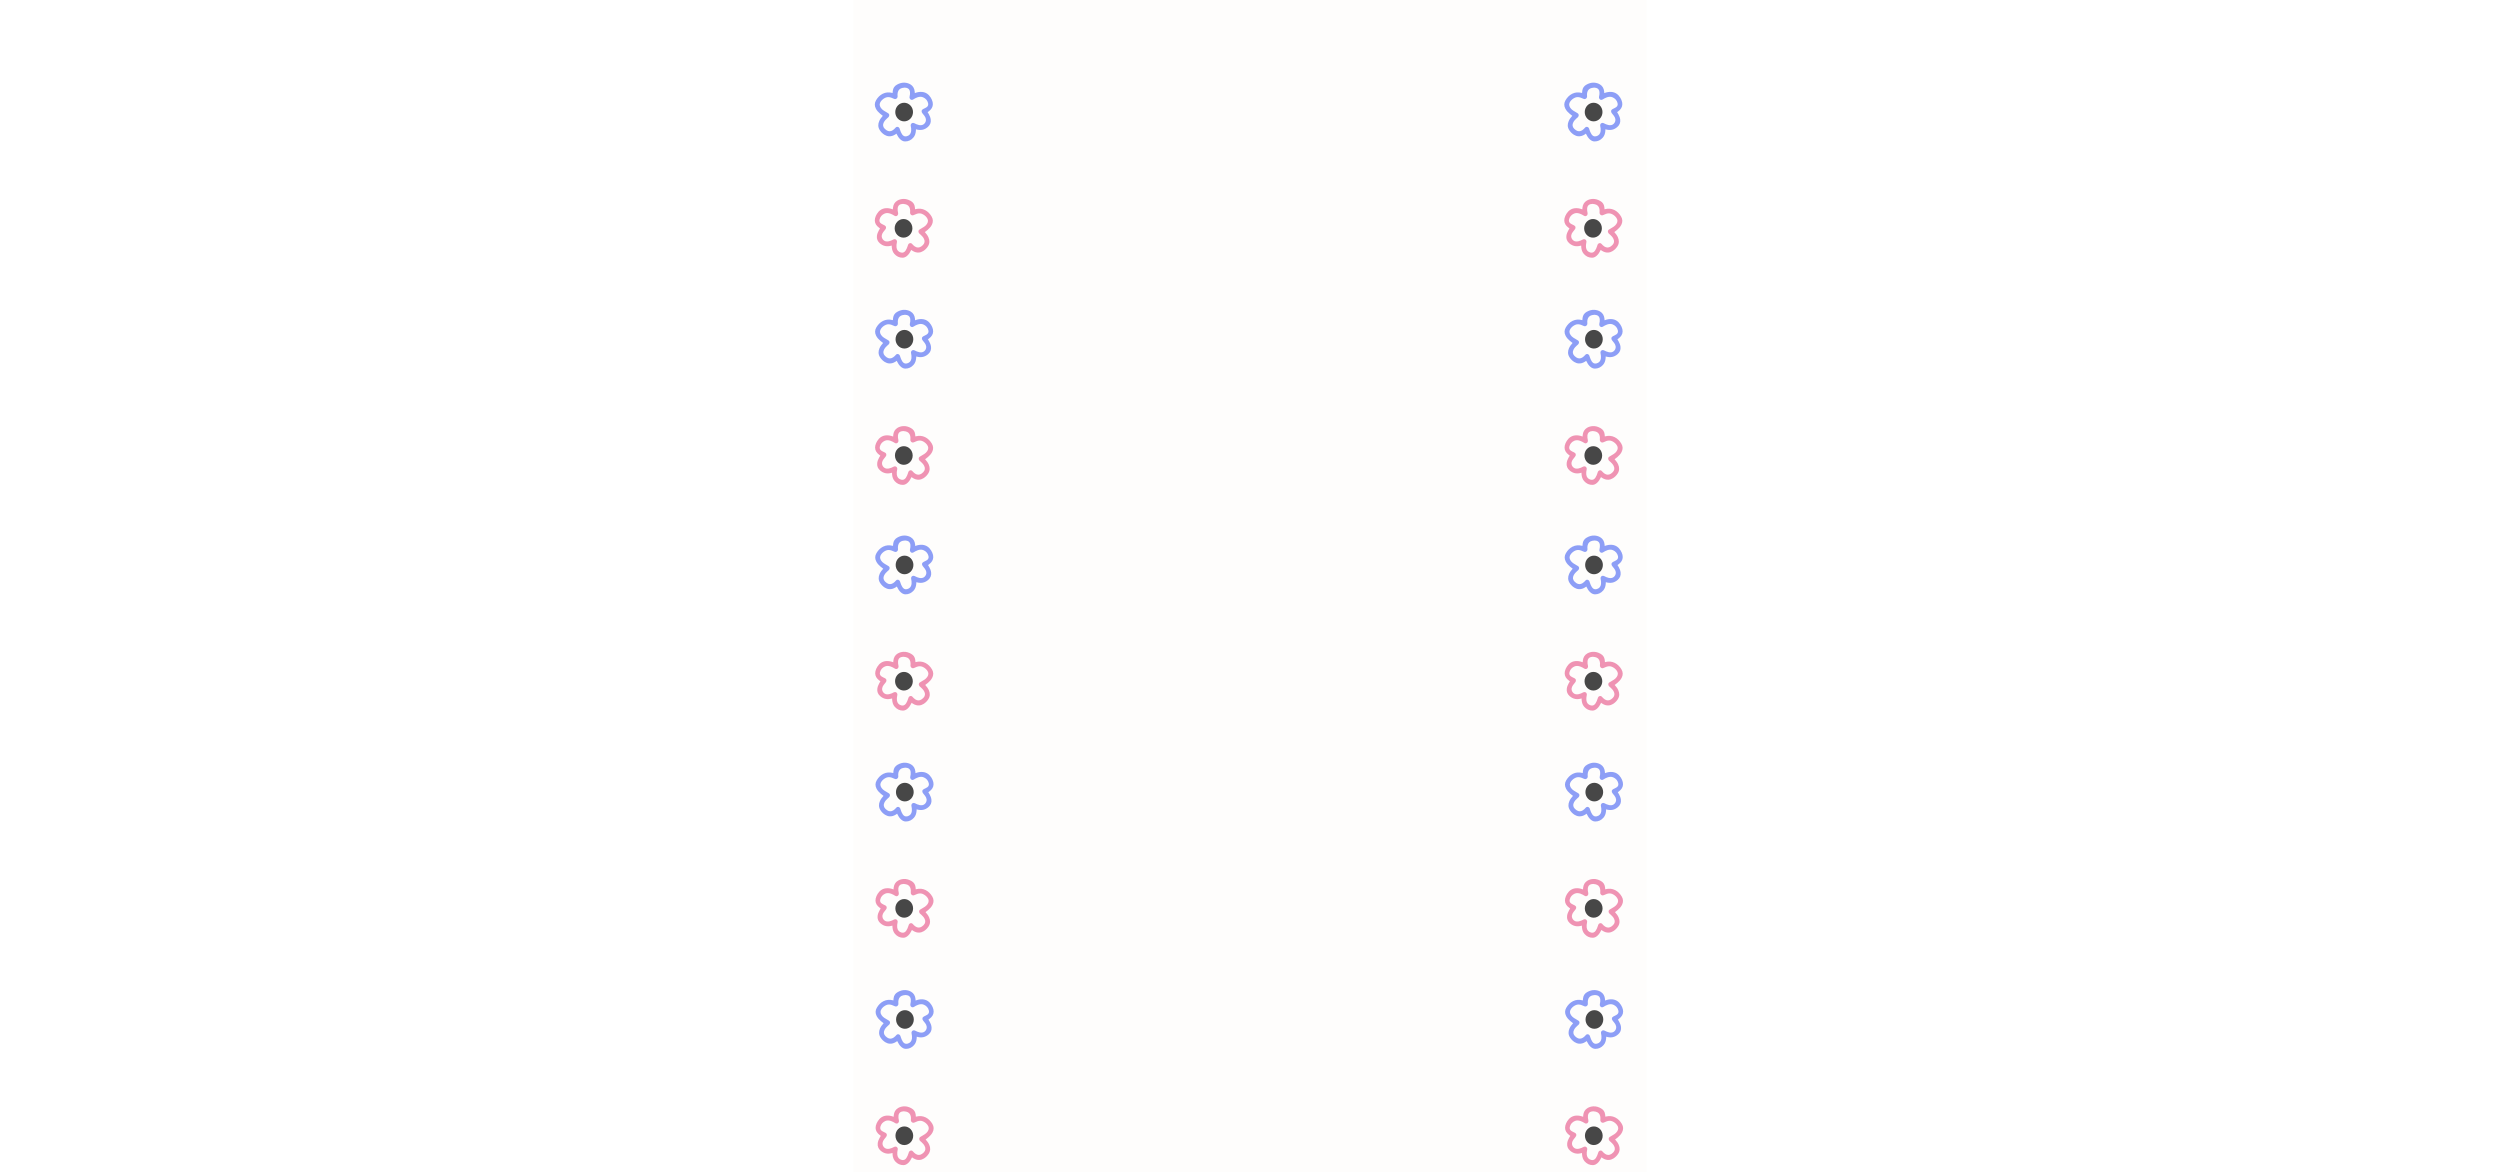 <svg width="1920" height="900" viewBox="0 0 1920 2836" fill="none" xmlns="http://www.w3.org/2000/svg">
<path d="M1920 0H0V2836H1920V0Z" fill="#FEFDFC"/>
<path d="M71.432 280.303C69.123 278.497 66.842 276.824 64.678 274.998C60.659 271.6 57.084 267.766 54.592 262.948C51.046 256.091 51.123 249.275 55.026 242.631C59.007 235.845 64.205 230.357 71.142 226.899C78.427 223.257 86.011 222.862 93.788 224.738C94.214 224.84 94.639 224.941 95.064 225.042C95.228 223.166 95.334 221.36 95.566 219.575C96.436 212.891 99.846 208.124 105.489 204.939C111.373 201.612 117.527 199.624 124.251 200.06C129.034 200.374 133.633 201.541 137.855 203.995C144.435 207.819 147.758 213.865 148.57 221.573C148.695 222.76 148.734 223.957 148.811 225.286C149.12 225.184 149.41 225.093 149.7 224.992C155.188 223.004 160.792 221.908 166.618 222.517C175.603 223.45 182.366 228.167 187.245 236.017C189.371 239.436 191.1 243.057 191.969 247.063C193.544 254.336 191.67 260.605 186.704 265.798C184.897 267.695 182.723 269.206 180.714 270.89C180.463 271.093 180.182 271.255 179.893 271.448C180.926 273.182 181.97 274.846 182.917 276.56C185.129 280.587 186.83 284.827 187.38 289.472C188.25 296.775 185.747 302.648 180.414 307.304C172.067 314.607 162.637 316.108 152.357 313.106C152.135 313.045 151.913 312.984 151.603 312.903C151.526 314.343 151.497 315.743 151.372 317.133C150.85 323.137 149.111 328.665 145.149 333.139C139.807 339.174 133.15 342.359 125.256 342.318C120.88 342.298 117.16 340.3 113.894 337.358C109.904 333.768 107.151 329.223 104.822 324.355C104.706 324.111 104.581 323.858 104.455 323.624C104.426 323.574 104.368 323.553 104.291 323.503C103.199 324.243 102.126 325.034 100.996 325.744C96.494 328.564 91.663 330.116 86.359 329.802C82.359 329.568 78.668 328.26 75.248 326.109C70.659 323.208 66.852 319.405 63.905 314.729C59.49 307.71 59.471 300.366 62.756 292.87C64.727 288.377 67.586 284.532 70.823 280.982C71.026 280.759 71.219 280.536 71.422 280.303H71.432ZM124.367 212.019C122.454 212.282 120.512 212.404 118.628 212.83C112.822 214.128 108.909 217.618 107.527 223.856C106.909 226.665 106.822 229.526 107.141 232.386C107.44 235.013 106.474 237.032 104.561 238.563C102.668 240.085 100.6 240.105 98.426 239.121C96.088 238.066 93.75 236.981 91.325 236.19C87.074 234.79 82.736 234.415 78.475 236.149C73.828 238.046 69.886 241.048 66.784 245.167C62.929 250.299 62.871 255.442 66.485 260.777C68.33 263.495 70.659 265.717 73.345 267.441C76.89 269.723 80.543 271.803 84.156 273.953C86.455 275.322 87.393 277.584 86.745 280.272C86.349 281.915 85.499 283.234 84.262 284.309C83.451 285.009 82.61 285.689 81.808 286.399C78.688 289.178 75.828 292.211 73.847 296.025C70.852 301.776 71.557 307.06 76.04 311.625C77.316 312.923 78.736 314.1 80.233 315.104C85.296 318.502 90.426 318.461 95.528 315.124C98.165 313.4 100.378 311.179 102.445 308.765C103.643 307.365 105.131 306.665 106.919 306.939C109.373 307.314 111.102 308.754 112.049 311.168C112.377 312.02 112.619 312.913 112.909 313.785C114.213 317.711 115.633 321.575 117.971 324.994C120.764 329.071 124.319 330.958 129.208 329.741C135.42 328.199 139.198 323.949 139.981 317.285C140.473 313.126 139.884 309.079 139.043 305.032C138.821 303.957 138.783 302.729 139.053 301.685C139.971 298.084 143.836 296.39 147.178 297.982C149.12 298.915 151.033 299.93 153.024 300.751C156.869 302.334 160.821 303.389 165.023 302.831C171.709 301.948 176.743 295.01 175.622 288.164C175.149 285.283 173.864 282.747 172.192 280.465C170.588 278.274 168.888 276.154 167.139 274.085C163.98 270.312 164.888 265.818 169.197 263.779C171.912 262.491 174.666 261.223 177.197 259.59C180.743 257.298 182.018 253.687 180.936 249.457C179.197 242.681 174.936 238.158 168.878 235.51C164.328 233.522 159.7 234.029 155.12 235.561C151.352 236.829 147.922 238.807 144.541 240.917C141.961 242.519 139.005 241.87 137.179 239.375C135.952 237.701 135.662 235.845 136.155 233.796C137.053 230.053 137.613 226.27 137.159 222.385C136.56 217.283 133.826 213.875 129.16 212.708C127.604 212.323 125.981 212.242 124.358 212.008L124.367 212.019Z" fill="#5D77F4" fill-opacity="0.7"/>
<path d="M144.464 271.235C144.415 283.701 134.744 293.803 122.947 293.722C111.054 293.641 101.441 283.477 101.537 271.103C101.644 258.647 111.218 248.636 123.015 248.656C134.879 248.676 144.512 258.819 144.464 271.224V271.235Z" fill="#333333" fill-opacity="0.9"/>
<path d="M173.69 562.365C176.927 565.915 179.777 569.76 181.758 574.253C185.052 581.749 185.023 589.093 180.608 596.112C177.661 600.788 173.854 604.602 169.265 607.492C165.845 609.643 162.154 610.951 158.154 611.185C152.86 611.499 148.029 609.937 143.517 607.127C142.387 606.427 141.314 605.636 140.222 604.886C140.145 604.936 140.087 604.957 140.058 605.007C139.933 605.251 139.807 605.494 139.691 605.738C137.363 610.606 134.599 615.151 130.619 618.741C127.353 621.683 123.633 623.681 119.257 623.701C111.363 623.742 104.706 620.547 99.364 614.522C95.402 610.049 93.654 604.51 93.142 598.516C93.026 597.126 92.987 595.726 92.91 594.286C92.6 594.367 92.378 594.428 92.156 594.489C81.876 597.501 72.447 595.99 64.099 588.687C58.766 584.031 56.263 578.158 57.133 570.855C57.684 566.199 59.384 561.96 61.596 557.943C62.543 556.229 63.596 554.565 64.621 552.831C64.331 552.638 64.041 552.476 63.799 552.273C61.79 550.589 59.616 549.078 57.809 547.181C52.843 541.977 50.969 535.709 52.544 528.446C53.413 524.44 55.143 520.819 57.268 517.4C62.157 509.55 68.91 504.833 77.896 503.9C83.722 503.291 89.325 504.387 94.813 506.375C95.093 506.476 95.383 506.567 95.702 506.669C95.789 505.34 95.818 504.143 95.943 502.956C96.745 495.248 100.079 489.202 106.658 485.378C110.88 482.924 115.479 481.747 120.262 481.443C126.986 481.007 133.15 482.995 139.015 486.311C144.647 489.486 148.068 494.254 148.937 500.948C149.169 502.733 149.266 504.549 149.44 506.415C149.874 506.314 150.299 506.212 150.715 506.111C158.492 504.235 166.077 504.63 173.362 508.272C180.299 511.73 185.497 517.228 189.477 524.004C193.38 530.647 193.458 537.474 189.912 544.321C187.419 549.128 183.844 552.973 179.825 556.371C177.661 558.196 175.381 559.87 173.072 561.676C173.275 561.909 173.468 562.132 173.671 562.355L173.69 562.365ZM115.363 494.101C110.706 495.268 107.962 498.676 107.363 503.778C106.909 507.663 107.47 511.446 108.368 515.189C108.861 517.238 108.571 519.094 107.344 520.768C105.518 523.263 102.552 523.912 99.982 522.31C96.6 520.21 93.171 518.222 89.403 516.954C84.823 515.412 80.185 514.915 75.644 516.903C69.587 519.551 65.326 524.075 63.587 530.85C62.505 535.08 63.78 538.691 67.326 540.983C69.857 542.616 72.611 543.884 75.326 545.173C79.635 547.211 80.543 551.715 77.383 555.478C75.644 557.557 73.934 559.667 72.331 561.858C70.659 564.14 69.374 566.676 68.901 569.557C67.78 576.404 72.823 583.341 79.499 584.224C83.702 584.782 87.654 583.727 91.499 582.145C93.489 581.323 95.393 580.309 97.344 579.375C100.697 577.773 104.552 579.477 105.47 583.078C105.74 584.123 105.702 585.35 105.479 586.425C104.639 590.472 104.059 594.529 104.542 598.678C105.325 605.332 109.112 609.582 115.315 611.134C120.204 612.351 123.769 610.464 126.551 606.387C128.889 602.979 130.31 599.104 131.614 595.179C131.904 594.306 132.136 593.414 132.474 592.562C133.421 590.148 135.15 588.707 137.604 588.332C139.392 588.058 140.879 588.758 142.077 590.158C144.145 592.562 146.358 594.793 148.995 596.518C154.096 599.855 159.227 599.895 164.289 596.497C165.787 595.493 167.207 594.316 168.483 593.018C172.956 588.454 173.671 583.169 170.676 577.418C168.685 573.604 165.835 570.571 162.715 567.792C161.913 567.072 161.072 566.402 160.261 565.702C159.034 564.637 158.174 563.309 157.778 561.665C157.121 558.988 158.067 556.716 160.367 555.346C163.98 553.196 167.642 551.116 171.178 548.834C173.864 547.11 176.192 544.889 178.038 542.17C181.651 536.825 181.593 531.692 177.738 526.56C174.647 522.442 170.695 519.439 166.048 517.542C161.797 515.808 157.449 516.193 153.198 517.583C150.773 518.374 148.435 519.459 146.097 520.514C143.923 521.498 141.855 521.478 139.962 519.957C138.049 518.425 137.082 516.396 137.382 513.779C137.701 510.919 137.614 508.059 136.995 505.249C135.624 499.011 131.711 495.511 125.894 494.223C124.01 493.807 122.078 493.675 120.155 493.412C118.532 493.635 116.909 493.716 115.354 494.112L115.363 494.101Z" fill="#E86795" fill-opacity="0.7"/>
<path d="M100.069 552.618C100.117 565.084 109.789 575.186 121.585 575.105C133.479 575.024 143.092 564.861 142.995 552.486C142.889 540.03 133.315 530.019 121.518 530.039C109.653 530.059 100.021 540.202 100.069 552.608V552.618Z" fill="#333333" fill-opacity="0.9"/>
<path d="M72.128 830.055C69.819 828.249 67.538 826.576 65.374 824.75C61.355 821.352 57.78 817.518 55.288 812.7C51.742 805.843 51.819 799.027 55.722 792.383C59.703 785.597 64.901 780.11 71.838 776.651C79.123 773.009 86.707 772.614 94.485 774.49C94.91 774.592 95.335 774.693 95.76 774.795C95.924 772.918 96.03 771.113 96.262 769.327C97.132 762.643 100.542 757.876 106.185 754.691C112.059 751.374 118.223 749.386 124.938 749.822C129.72 750.136 134.319 751.303 138.541 753.758C145.121 757.582 148.444 763.627 149.256 771.336C149.382 772.523 149.42 773.719 149.498 775.048C149.807 774.947 150.097 774.855 150.386 774.754C155.874 772.766 161.478 771.671 167.304 772.279C176.289 773.212 183.052 777.929 187.931 785.78C190.057 789.198 191.786 792.819 192.656 796.826C194.231 804.098 192.356 810.367 187.39 815.56C185.584 817.457 183.41 818.968 181.4 820.652C181.149 820.855 180.869 821.017 180.579 821.21C181.613 822.944 182.656 824.608 183.603 826.322C185.815 830.349 187.516 834.589 188.067 839.234C188.936 846.538 186.434 852.41 181.101 857.066C172.753 864.369 163.323 865.871 153.043 862.868C152.821 862.807 152.599 862.746 152.29 862.665C152.213 864.106 152.184 865.505 152.058 866.895C151.536 872.9 149.797 878.428 145.836 882.901C140.493 888.936 133.836 892.121 125.943 892.081C121.566 892.06 117.846 890.062 114.581 887.121C110.59 883.53 107.837 878.986 105.508 874.117C105.393 873.874 105.267 873.62 105.141 873.387C105.112 873.336 105.054 873.316 104.977 873.265C103.885 874.005 102.813 874.797 101.682 875.507C97.18 878.326 92.349 879.878 87.045 879.564C83.045 879.331 79.355 878.022 75.934 875.872C71.345 872.971 67.538 869.167 64.592 864.491C60.176 857.472 60.157 850.128 63.442 842.632C65.413 838.139 68.273 834.295 71.509 830.745C71.712 830.521 71.906 830.298 72.108 830.065L72.128 830.055ZM125.054 761.771C123.141 762.034 121.199 762.156 119.315 762.582C113.508 763.881 109.595 767.37 108.214 773.608C107.595 776.418 107.508 779.278 107.827 782.138C108.127 784.765 107.161 786.784 105.248 788.316C103.354 789.837 101.286 789.857 99.112 788.873C96.774 787.818 94.436 786.733 92.011 785.942C87.76 784.542 83.422 784.167 79.161 785.901C74.514 787.798 70.572 790.801 67.471 794.919C63.616 800.051 63.558 805.194 67.171 810.529C69.017 813.248 71.345 815.469 74.031 817.193C77.577 819.475 81.229 821.555 84.842 823.705C87.142 825.075 88.079 827.336 87.432 830.024C87.035 831.668 86.185 832.986 84.949 834.061C84.137 834.761 83.296 835.441 82.495 836.151C79.374 838.93 76.514 841.963 74.533 845.777C71.538 851.528 72.244 856.813 76.727 861.377C78.002 862.675 79.422 863.852 80.92 864.856C85.982 868.254 91.113 868.214 96.214 864.876C98.852 863.152 101.064 860.931 103.132 858.517C104.33 857.117 105.818 856.417 107.605 856.691C110.059 857.066 111.788 858.507 112.735 860.921C113.064 861.773 113.305 862.665 113.595 863.538C114.899 867.463 116.32 871.328 118.658 874.746C121.45 878.823 125.006 880.71 129.894 879.493C136.107 877.951 139.884 873.701 140.667 867.037C141.16 862.878 140.57 858.831 139.73 854.784C139.508 853.709 139.469 852.481 139.739 851.437C140.657 847.836 144.522 846.142 147.865 847.734C149.807 848.668 151.72 849.682 153.71 850.504C157.555 852.086 161.507 853.141 165.71 852.583C172.396 851.7 177.429 844.762 176.308 837.916C175.835 835.035 174.55 832.499 172.879 830.217C171.275 828.026 169.574 825.906 167.826 823.837C164.666 820.064 165.574 815.57 169.884 813.532C172.598 812.243 175.352 810.975 177.883 809.342C181.429 807.05 182.704 803.439 181.622 799.209C179.883 792.434 175.622 787.91 169.565 785.262C165.014 783.274 160.386 783.781 155.807 785.313C152.039 786.581 148.609 788.559 145.227 790.669C142.648 792.271 139.691 791.622 137.865 789.127C136.638 787.453 136.348 785.597 136.841 783.548C137.739 779.805 138.3 776.022 137.846 772.137C137.247 767.035 134.512 763.627 129.846 762.46C128.29 762.075 126.667 761.994 125.044 761.761L125.054 761.771Z" fill="#5D77F4" fill-opacity="0.7"/>
<path d="M145.15 820.987C145.101 833.453 135.43 843.555 123.633 843.474C111.74 843.393 102.127 833.23 102.223 820.855C102.33 808.399 111.904 798.388 123.701 798.408C135.565 798.428 145.198 808.571 145.15 820.977V820.987Z" fill="#333333" fill-opacity="0.9"/>
<path d="M174.376 1112.12C177.613 1115.67 180.463 1119.51 182.444 1124.01C185.738 1131.5 185.709 1138.84 181.294 1145.86C178.347 1150.54 174.54 1154.35 169.951 1157.24C166.531 1159.39 162.84 1160.7 158.84 1160.94C153.546 1161.25 148.715 1159.69 144.203 1156.88C143.073 1156.18 142 1155.39 140.908 1154.64C140.831 1154.69 140.773 1154.71 140.744 1154.76C140.619 1155 140.493 1155.25 140.377 1155.49C138.049 1160.36 135.285 1164.9 131.305 1168.49C128.039 1171.44 124.32 1173.43 119.943 1173.45C112.049 1173.49 105.392 1170.3 100.05 1164.27C96.088 1159.8 94.34 1154.26 93.828 1148.27C93.712 1146.88 93.673 1145.48 93.596 1144.04C93.287 1144.12 93.064 1144.18 92.842 1144.24C82.562 1147.25 73.132 1145.74 64.785 1138.44C59.452 1133.78 56.949 1127.91 57.819 1120.61C58.37 1115.95 60.07 1111.71 62.282 1107.7C63.229 1105.98 64.282 1104.32 65.307 1102.58C65.017 1102.39 64.727 1102.23 64.485 1102.02C62.476 1100.34 60.302 1098.83 58.495 1096.93C53.529 1091.73 51.655 1085.46 53.23 1078.2C54.099 1074.19 55.829 1070.57 57.954 1067.15C62.843 1059.3 69.596 1054.59 78.582 1053.65C84.408 1053.04 90.011 1054.14 95.499 1056.13C95.779 1056.23 96.069 1056.32 96.388 1056.42C96.475 1055.09 96.504 1053.9 96.629 1052.71C97.431 1045 100.765 1038.95 107.344 1035.13C111.566 1032.68 116.165 1031.5 120.948 1031.19C127.672 1030.76 133.836 1032.75 139.701 1036.06C145.333 1039.24 148.754 1044.01 149.623 1050.7C149.855 1052.49 149.952 1054.3 150.126 1056.17C150.56 1056.07 150.985 1055.96 151.401 1055.86C159.178 1053.99 166.763 1054.38 174.048 1058.02C180.985 1061.48 186.183 1066.98 190.163 1073.76C194.066 1080.4 194.144 1087.23 190.598 1094.07C188.105 1098.88 184.53 1102.72 180.511 1106.12C178.347 1107.95 176.067 1109.62 173.758 1111.43C173.961 1111.66 174.154 1111.88 174.357 1112.11L174.376 1112.12ZM116.049 1043.85C111.392 1045.02 108.648 1048.43 108.049 1053.53C107.595 1057.42 108.156 1061.2 109.054 1064.94C109.547 1066.99 109.257 1068.85 108.03 1070.52C106.204 1073.02 103.238 1073.66 100.668 1072.06C97.286 1069.96 93.857 1067.97 90.089 1066.71C85.509 1065.16 80.871 1064.67 76.331 1066.66C70.273 1069.3 66.012 1073.83 64.273 1080.6C63.191 1084.83 64.466 1088.44 68.012 1090.74C70.543 1092.37 73.297 1093.64 76.012 1094.92C80.321 1096.96 81.229 1101.47 78.07 1105.23C76.331 1107.31 74.62 1109.42 73.017 1111.61C71.345 1113.89 70.06 1116.43 69.587 1119.31C68.466 1126.16 73.509 1133.09 80.185 1133.98C84.388 1134.53 88.34 1133.48 92.185 1131.9C94.175 1131.08 96.079 1130.06 98.03 1129.13C101.383 1127.53 105.238 1129.23 106.156 1132.83C106.426 1133.87 106.388 1135.1 106.165 1136.18C105.325 1140.22 104.745 1144.28 105.228 1148.43C106.011 1155.08 109.798 1159.33 116.001 1160.89C120.89 1162.1 124.455 1160.22 127.237 1156.14C129.575 1152.73 130.996 1148.86 132.3 1144.93C132.59 1144.06 132.822 1143.17 133.16 1142.31C134.107 1139.9 135.836 1138.46 138.29 1138.08C140.078 1137.81 141.565 1138.51 142.763 1139.91C144.831 1142.31 147.044 1144.55 149.681 1146.27C154.782 1149.61 159.913 1149.65 164.975 1146.25C166.473 1145.25 167.893 1144.07 169.169 1142.77C173.642 1138.21 174.357 1132.92 171.362 1127.17C169.371 1123.36 166.521 1120.32 163.401 1117.54C162.599 1116.82 161.758 1116.15 160.947 1115.45C159.72 1114.39 158.86 1113.06 158.464 1111.42C157.807 1108.74 158.753 1106.47 161.053 1105.1C164.666 1102.95 168.328 1100.87 171.864 1098.59C174.55 1096.86 176.878 1094.64 178.724 1091.92C182.337 1086.58 182.279 1081.44 178.424 1076.31C175.333 1072.19 171.381 1069.19 166.734 1067.29C162.483 1065.56 158.135 1065.95 153.884 1067.34C151.459 1068.13 149.121 1069.21 146.783 1070.27C144.609 1071.25 142.541 1071.23 140.648 1069.71C138.735 1068.18 137.768 1066.15 138.068 1063.53C138.387 1060.67 138.3 1057.81 137.681 1055C136.31 1048.76 132.397 1045.26 126.58 1043.98C124.696 1043.56 122.764 1043.43 120.841 1043.16C119.218 1043.39 117.595 1043.47 116.04 1043.86L116.049 1043.85Z" fill="#E86795" fill-opacity="0.7"/>
<path d="M100.755 1102.37C100.803 1114.84 110.474 1124.94 122.271 1124.86C134.164 1124.78 143.778 1114.61 143.681 1102.24C143.575 1089.78 134 1079.77 122.203 1079.79C110.339 1079.81 100.706 1089.95 100.755 1102.36V1102.37Z" fill="#333333" fill-opacity="0.9"/>
<path d="M1739.99 280.303C1737.68 278.497 1735.4 276.824 1733.23 274.998C1729.21 271.6 1725.64 267.766 1723.15 262.948C1719.6 256.091 1719.68 249.275 1723.58 242.631C1727.56 235.845 1732.76 230.357 1739.7 226.899C1746.98 223.257 1754.57 222.862 1762.34 224.738C1762.77 224.84 1763.19 224.941 1763.62 225.042C1763.78 223.166 1763.89 221.36 1764.12 219.575C1764.99 212.891 1768.4 208.124 1774.04 204.939C1779.93 201.612 1786.08 199.624 1792.81 200.06C1797.59 200.374 1802.19 201.541 1806.41 203.995C1812.99 207.819 1816.31 213.865 1817.12 221.573C1817.25 222.76 1817.29 223.957 1817.37 225.286C1817.68 225.184 1817.96 225.093 1818.25 224.992C1823.74 223.004 1829.35 221.908 1835.17 222.517C1844.16 223.45 1850.92 228.167 1855.8 236.017C1857.93 239.436 1859.65 243.057 1860.52 247.063C1862.1 254.336 1860.22 260.605 1855.26 265.798C1853.45 267.695 1851.28 269.206 1849.27 270.89C1849.02 271.093 1848.74 271.255 1848.45 271.448C1849.48 273.182 1850.52 274.846 1851.47 276.56C1853.68 280.587 1855.38 284.827 1855.93 289.472C1856.8 296.775 1854.3 302.648 1848.97 307.304C1840.62 314.607 1831.19 316.108 1820.91 313.106C1820.69 313.045 1820.47 312.984 1820.16 312.903C1820.08 314.343 1820.05 315.743 1819.93 317.133C1819.4 323.137 1817.67 328.665 1813.7 333.139C1808.36 339.174 1801.7 342.359 1793.81 342.318C1789.43 342.298 1785.71 340.3 1782.45 337.358C1778.46 333.768 1775.71 329.223 1773.38 324.355C1773.26 324.111 1773.14 323.858 1773.01 323.624C1772.98 323.574 1772.92 323.553 1772.85 323.503C1771.75 324.243 1770.68 325.034 1769.55 325.744C1765.05 328.564 1760.22 330.116 1754.91 329.802C1750.91 329.568 1747.22 328.26 1743.8 326.109C1739.21 323.208 1735.41 319.405 1732.46 314.729C1728.04 307.71 1728.03 300.366 1731.31 292.87C1733.28 288.377 1736.14 284.532 1739.38 280.982C1739.58 280.759 1739.77 280.536 1739.98 280.303H1739.99ZM1792.92 212.019C1791.01 212.282 1789.07 212.404 1787.18 212.83C1781.38 214.128 1777.46 217.618 1776.08 223.856C1775.46 226.665 1775.38 229.526 1775.7 232.386C1776 235.013 1775.03 237.032 1773.12 238.563C1771.22 240.085 1769.15 240.105 1766.98 239.121C1764.64 238.066 1762.3 236.981 1759.88 236.19C1755.63 234.79 1751.29 234.415 1747.03 236.149C1742.38 238.046 1738.44 241.048 1735.34 245.167C1731.48 250.299 1731.43 255.442 1735.04 260.777C1736.88 263.495 1739.21 265.717 1741.9 267.441C1745.45 269.723 1749.1 271.803 1752.71 273.953C1755.01 275.322 1755.95 277.584 1755.3 280.272C1754.9 281.915 1754.05 283.234 1752.82 284.309C1752.01 285.009 1751.16 285.689 1750.36 286.399C1747.24 289.178 1744.38 292.211 1742.4 296.025C1739.41 301.776 1740.11 307.06 1744.59 311.625C1745.87 312.923 1747.29 314.1 1748.79 315.104C1753.85 318.502 1758.98 318.461 1764.08 315.124C1766.72 313.4 1768.93 311.179 1771 308.765C1772.2 307.365 1773.69 306.665 1775.47 306.939C1777.93 307.314 1779.66 308.754 1780.6 311.168C1780.93 312.02 1781.17 312.913 1781.46 313.785C1782.77 317.711 1784.19 321.575 1786.53 324.994C1789.32 329.071 1792.87 330.958 1797.76 329.741C1803.97 328.199 1807.75 323.949 1808.54 317.285C1809.03 313.126 1808.44 309.079 1807.6 305.032C1807.38 303.957 1807.34 302.729 1807.61 301.685C1808.53 298.084 1812.39 296.39 1815.73 297.982C1817.68 298.915 1819.59 299.93 1821.58 300.751C1825.42 302.334 1829.38 303.389 1833.58 302.831C1840.26 301.948 1845.3 295.01 1844.18 288.164C1843.7 285.283 1842.42 282.747 1840.75 280.465C1839.14 278.274 1837.44 276.154 1835.69 274.085C1832.53 270.312 1833.44 265.818 1837.75 263.779C1840.47 262.491 1843.22 261.223 1845.75 259.59C1849.3 257.298 1850.57 253.687 1849.49 249.457C1847.75 242.681 1843.49 238.158 1837.43 235.51C1832.88 233.522 1828.25 234.029 1823.67 235.561C1819.91 236.829 1816.48 238.807 1813.1 240.917C1810.52 242.519 1807.56 241.87 1805.73 239.375C1804.51 237.701 1804.22 235.845 1804.71 233.796C1805.61 230.053 1806.17 226.27 1805.71 222.385C1805.12 217.283 1802.38 213.875 1797.71 212.708C1796.16 212.323 1794.54 212.242 1792.91 212.008L1792.92 212.019Z" fill="#5D77F4" fill-opacity="0.7"/>
<path d="M1813.02 271.235C1812.97 283.701 1803.3 293.803 1791.5 293.722C1779.61 293.641 1770 283.477 1770.09 271.103C1770.2 258.647 1779.77 248.636 1791.57 248.656C1803.43 248.676 1813.07 258.819 1813.02 271.224V271.235Z" fill="#333333" fill-opacity="0.9"/>
<path d="M1842.24 562.365C1845.48 565.915 1848.33 569.76 1850.31 574.253C1853.61 581.749 1853.58 589.093 1849.16 596.112C1846.21 600.788 1842.41 604.602 1837.82 607.492C1834.4 609.643 1830.71 610.951 1826.71 611.185C1821.41 611.499 1816.58 609.937 1812.07 607.127C1810.94 606.427 1809.87 605.636 1808.78 604.886C1808.7 604.936 1808.64 604.957 1808.61 605.007C1808.49 605.251 1808.36 605.494 1808.24 605.738C1805.92 610.606 1803.15 615.151 1799.17 618.741C1795.91 621.683 1792.19 623.681 1787.81 623.701C1779.92 623.742 1773.26 620.547 1767.92 614.522C1763.96 610.049 1762.21 604.51 1761.7 598.516C1761.58 597.126 1761.54 595.726 1761.46 594.286C1761.15 594.367 1760.93 594.428 1760.71 594.489C1750.43 597.501 1741 595.99 1732.65 588.687C1727.32 584.031 1724.82 578.158 1725.69 570.855C1726.24 566.199 1727.94 561.96 1730.15 557.943C1731.1 556.229 1732.15 554.565 1733.17 552.831C1732.88 552.638 1732.59 552.476 1732.35 552.273C1730.34 550.589 1728.17 549.078 1726.36 547.181C1721.4 541.977 1719.52 535.709 1721.1 528.446C1721.97 524.44 1723.7 520.819 1725.82 517.4C1730.71 509.55 1737.46 504.833 1746.45 503.9C1752.28 503.291 1757.88 504.387 1763.37 506.375C1763.65 506.476 1763.94 506.567 1764.26 506.669C1764.34 505.34 1764.37 504.143 1764.5 502.956C1765.3 495.248 1768.63 489.202 1775.21 485.378C1779.43 482.924 1784.03 481.747 1788.82 481.443C1795.54 481.007 1801.7 482.995 1807.57 486.311C1813.2 489.486 1816.62 494.254 1817.49 500.948C1817.72 502.733 1817.82 504.549 1817.99 506.415C1818.43 506.314 1818.85 506.212 1819.27 506.111C1827.05 504.235 1834.63 504.63 1841.92 508.272C1848.85 511.73 1854.05 517.228 1858.03 524.004C1861.93 530.647 1862.01 537.474 1858.47 544.321C1855.97 549.128 1852.4 552.973 1848.38 556.371C1846.21 558.196 1843.93 559.87 1841.63 561.676C1841.83 561.909 1842.02 562.132 1842.22 562.355L1842.24 562.365ZM1783.92 494.101C1779.26 495.268 1776.52 498.676 1775.92 503.778C1775.46 507.663 1776.02 511.446 1776.92 515.189C1777.41 517.238 1777.12 519.094 1775.9 520.768C1774.07 523.263 1771.11 523.912 1768.54 522.31C1765.15 520.21 1761.72 518.222 1757.96 516.954C1753.38 515.412 1748.74 514.915 1744.2 516.903C1738.14 519.551 1733.88 524.075 1732.14 530.85C1731.06 535.08 1732.33 538.691 1735.88 540.983C1738.41 542.616 1741.16 543.884 1743.88 545.173C1748.19 547.211 1749.1 551.715 1745.94 555.478C1744.2 557.557 1742.49 559.667 1740.88 561.858C1739.21 564.14 1737.93 566.676 1737.45 569.557C1736.33 576.404 1741.38 583.341 1748.05 584.224C1752.26 584.782 1756.21 583.727 1760.05 582.145C1762.04 581.323 1763.95 580.309 1765.9 579.375C1769.25 577.773 1773.11 579.477 1774.02 583.078C1774.29 584.123 1774.26 585.35 1774.03 586.425C1773.19 590.472 1772.61 594.529 1773.1 598.678C1773.88 605.332 1777.67 609.582 1783.87 611.134C1788.76 612.351 1792.32 610.464 1795.11 606.387C1797.44 602.979 1798.86 599.104 1800.17 595.179C1800.46 594.306 1800.69 593.414 1801.03 592.562C1801.97 590.148 1803.7 588.707 1806.16 588.332C1807.95 588.058 1809.43 588.758 1810.63 590.158C1812.7 592.562 1814.91 594.793 1817.55 596.518C1822.65 599.855 1827.78 599.895 1832.84 596.497C1834.34 595.493 1835.76 594.316 1837.04 593.018C1841.51 588.454 1842.22 583.169 1839.23 577.418C1837.24 573.604 1834.39 570.571 1831.27 567.792C1830.47 567.072 1829.63 566.402 1828.81 565.702C1827.59 564.637 1826.73 563.309 1826.33 561.665C1825.67 558.988 1826.62 556.716 1828.92 555.346C1832.53 553.196 1836.2 551.116 1839.73 548.834C1842.42 547.11 1844.75 544.889 1846.59 542.17C1850.2 536.825 1850.15 531.692 1846.29 526.56C1843.2 522.442 1839.25 519.439 1834.6 517.542C1830.35 515.808 1826 516.193 1821.75 517.583C1819.33 518.374 1816.99 519.459 1814.65 520.514C1812.48 521.498 1810.41 521.478 1808.52 519.957C1806.6 518.425 1805.64 516.396 1805.94 513.779C1806.25 510.919 1806.17 508.059 1805.55 505.249C1804.18 499.011 1800.26 495.511 1794.45 494.223C1792.56 493.807 1790.63 493.675 1788.71 493.412C1787.09 493.635 1785.46 493.716 1783.91 494.112L1783.92 494.101Z" fill="#E86795" fill-opacity="0.7"/>
<path d="M1768.62 552.618C1768.67 565.084 1778.34 575.186 1790.14 575.105C1802.03 575.024 1811.65 564.861 1811.55 552.486C1811.44 540.03 1801.87 530.019 1790.07 530.039C1778.21 530.059 1768.57 540.202 1768.62 552.608V552.618Z" fill="#333333" fill-opacity="0.9"/>
<path d="M1740.68 830.055C1738.37 828.249 1736.09 826.576 1733.93 824.75C1729.91 821.352 1726.33 817.518 1723.84 812.7C1720.3 805.843 1720.37 799.027 1724.28 792.383C1728.26 785.597 1733.45 780.11 1740.39 776.651C1747.68 773.009 1755.26 772.614 1763.04 774.49C1763.46 774.592 1763.89 774.693 1764.31 774.795C1764.48 772.918 1764.58 771.113 1764.82 769.327C1765.69 762.643 1769.1 757.876 1774.74 754.691C1780.61 751.374 1786.78 749.386 1793.49 749.822C1798.27 750.136 1802.87 751.303 1807.1 753.758C1813.67 757.582 1817 763.627 1817.81 771.336C1817.94 772.523 1817.97 773.719 1818.05 775.048C1818.36 774.947 1818.65 774.855 1818.94 774.754C1824.43 772.766 1830.03 771.671 1835.86 772.279C1844.84 773.212 1851.61 777.929 1856.49 785.78C1858.61 789.198 1860.34 792.819 1861.21 796.826C1862.78 804.098 1860.91 810.367 1855.94 815.56C1854.14 817.457 1851.96 818.968 1849.95 820.652C1849.7 820.855 1849.42 821.017 1849.13 821.21C1850.17 822.944 1851.21 824.608 1852.16 826.322C1854.37 830.349 1856.07 834.589 1856.62 839.234C1857.49 846.538 1854.99 852.41 1849.65 857.066C1841.31 864.369 1831.88 865.871 1821.6 862.868C1821.38 862.807 1821.15 862.746 1820.84 862.665C1820.77 864.106 1820.74 865.505 1820.61 866.895C1820.09 872.9 1818.35 878.428 1814.39 882.901C1809.05 888.936 1802.39 892.121 1794.5 892.081C1790.12 892.06 1786.4 890.062 1783.13 887.121C1779.14 883.53 1776.39 878.986 1774.06 874.117C1773.95 873.874 1773.82 873.62 1773.7 873.387C1773.67 873.336 1773.61 873.316 1773.53 873.265C1772.44 874.005 1771.37 874.797 1770.24 875.507C1765.73 878.326 1760.9 879.878 1755.6 879.564C1751.6 879.331 1747.91 878.022 1744.49 875.872C1739.9 872.971 1736.09 869.167 1733.15 864.491C1728.73 857.472 1728.71 850.128 1732 842.632C1733.97 838.139 1736.83 834.295 1740.06 830.745C1740.27 830.521 1740.46 830.298 1740.66 830.065L1740.68 830.055ZM1793.61 761.771C1791.69 762.034 1789.75 762.156 1787.87 762.582C1782.06 763.881 1778.15 767.37 1776.77 773.608C1776.15 776.418 1776.06 779.278 1776.38 782.138C1776.68 784.765 1775.71 786.784 1773.8 788.316C1771.91 789.837 1769.84 789.857 1767.67 788.873C1765.33 787.818 1762.99 786.733 1760.57 785.942C1756.31 784.542 1751.98 784.167 1747.72 785.901C1743.07 787.798 1739.13 790.801 1736.02 794.919C1732.17 800.051 1732.11 805.194 1735.73 810.529C1737.57 813.248 1739.9 815.469 1742.58 817.193C1746.13 819.475 1749.78 821.555 1753.4 823.705C1755.7 825.075 1756.63 827.336 1755.99 830.024C1755.59 831.668 1754.74 832.986 1753.5 834.061C1752.69 834.761 1751.85 835.441 1751.05 836.151C1747.93 838.93 1745.07 841.963 1743.09 845.777C1740.09 851.528 1740.8 856.813 1745.28 861.377C1746.56 862.675 1747.98 863.852 1749.47 864.856C1754.54 868.254 1759.67 868.214 1764.77 864.876C1767.41 863.152 1769.62 860.931 1771.69 858.517C1772.88 857.117 1774.37 856.417 1776.16 856.691C1778.61 857.066 1780.34 858.507 1781.29 860.921C1781.62 861.773 1781.86 862.665 1782.15 863.538C1783.45 867.463 1784.87 871.328 1787.21 874.746C1790 878.823 1793.56 880.71 1798.45 879.493C1804.66 877.951 1808.44 873.701 1809.22 867.037C1809.71 862.878 1809.12 858.831 1808.28 854.784C1808.06 853.709 1808.02 852.481 1808.29 851.437C1809.21 847.836 1813.08 846.142 1816.42 847.734C1818.36 848.668 1820.27 849.682 1822.26 850.504C1826.11 852.086 1830.06 853.141 1834.26 852.583C1840.95 851.7 1845.98 844.762 1844.86 837.916C1844.39 835.035 1843.1 832.499 1841.43 830.217C1839.83 828.026 1838.13 825.906 1836.38 823.837C1833.22 820.064 1834.13 815.57 1838.44 813.532C1841.15 812.243 1843.91 810.975 1846.44 809.342C1849.98 807.05 1851.26 803.439 1850.18 799.209C1848.44 792.434 1844.18 787.91 1838.12 785.262C1833.57 783.274 1828.94 783.781 1824.36 785.313C1820.59 786.581 1817.16 788.559 1813.78 790.669C1811.2 792.271 1808.25 791.622 1806.42 789.127C1805.19 787.453 1804.9 785.597 1805.39 783.548C1806.29 779.805 1806.85 776.022 1806.4 772.137C1805.8 767.035 1803.07 763.627 1798.4 762.46C1796.84 762.075 1795.22 761.994 1793.6 761.761L1793.61 761.771Z" fill="#5D77F4" fill-opacity="0.7"/>
<path d="M1813.7 820.987C1813.66 833.453 1803.98 843.555 1792.19 843.474C1780.29 843.393 1770.68 833.23 1770.78 820.855C1770.88 808.399 1780.46 798.388 1792.26 798.408C1804.12 798.428 1813.75 808.571 1813.7 820.977V820.987Z" fill="#333333" fill-opacity="0.9"/>
<path d="M1842.93 1112.12C1846.17 1115.67 1849.02 1119.51 1851 1124.01C1854.29 1131.5 1854.26 1138.84 1849.85 1145.86C1846.9 1150.54 1843.09 1154.35 1838.51 1157.24C1835.09 1159.39 1831.39 1160.7 1827.39 1160.94C1822.1 1161.25 1817.27 1159.69 1812.76 1156.88C1811.63 1156.18 1810.55 1155.39 1809.46 1154.64C1809.39 1154.69 1809.33 1154.71 1809.3 1154.76C1809.17 1155 1809.05 1155.25 1808.93 1155.49C1806.6 1160.36 1803.84 1164.9 1799.86 1168.49C1796.59 1171.44 1792.87 1173.43 1788.5 1173.45C1780.6 1173.49 1773.95 1170.3 1768.6 1164.27C1764.64 1159.8 1762.89 1154.26 1762.38 1148.27C1762.27 1146.88 1762.23 1145.48 1762.15 1144.04C1761.84 1144.12 1761.62 1144.18 1761.4 1144.24C1751.12 1147.25 1741.69 1145.74 1733.34 1138.44C1728.01 1133.78 1725.5 1127.91 1726.37 1120.61C1726.92 1115.95 1728.62 1111.71 1730.84 1107.7C1731.78 1105.98 1732.84 1104.32 1733.86 1102.58C1733.57 1102.39 1733.28 1102.23 1733.04 1102.02C1731.03 1100.34 1728.86 1098.83 1727.05 1096.93C1722.08 1091.73 1720.21 1085.46 1721.78 1078.2C1722.65 1074.19 1724.38 1070.57 1726.51 1067.15C1731.4 1059.3 1738.15 1054.59 1747.14 1053.65C1752.96 1053.04 1758.57 1054.14 1764.05 1056.13C1764.33 1056.23 1764.62 1056.32 1764.94 1056.42C1765.03 1055.09 1765.06 1053.9 1765.18 1052.71C1765.99 1045 1769.32 1038.95 1775.9 1035.13C1780.12 1032.68 1784.72 1031.5 1789.5 1031.19C1796.23 1030.76 1802.39 1032.75 1808.25 1036.06C1813.89 1039.24 1817.31 1044.01 1818.18 1050.7C1818.41 1052.49 1818.51 1054.3 1818.68 1056.17C1819.11 1056.07 1819.54 1055.96 1819.96 1055.86C1827.73 1053.99 1835.32 1054.38 1842.6 1058.02C1849.54 1061.48 1854.74 1066.98 1858.72 1073.76C1862.62 1080.4 1862.7 1087.23 1859.15 1094.07C1856.66 1098.88 1853.08 1102.72 1849.07 1106.12C1846.9 1107.95 1844.62 1109.62 1842.31 1111.43C1842.51 1111.66 1842.71 1111.88 1842.91 1112.11L1842.93 1112.12ZM1784.6 1043.85C1779.95 1045.02 1777.2 1048.43 1776.6 1053.53C1776.15 1057.42 1776.71 1061.2 1777.61 1064.94C1778.1 1066.99 1777.81 1068.85 1776.58 1070.52C1774.76 1073.02 1771.79 1073.66 1769.22 1072.06C1765.84 1069.96 1762.41 1067.97 1758.64 1066.71C1754.06 1065.16 1749.43 1064.67 1744.88 1066.66C1738.83 1069.3 1734.57 1073.83 1732.83 1080.6C1731.74 1084.83 1733.02 1088.44 1736.57 1090.74C1739.1 1092.37 1741.85 1093.64 1744.57 1094.92C1748.87 1096.96 1749.78 1101.47 1746.62 1105.23C1744.88 1107.31 1743.17 1109.42 1741.57 1111.61C1739.9 1113.89 1738.61 1116.43 1738.14 1119.31C1737.02 1126.16 1742.06 1133.09 1748.74 1133.98C1752.94 1134.53 1756.89 1133.48 1760.74 1131.9C1762.73 1131.08 1764.63 1130.06 1766.58 1129.13C1769.94 1127.53 1773.79 1129.23 1774.71 1132.83C1774.98 1133.87 1774.94 1135.1 1774.72 1136.18C1773.88 1140.22 1773.3 1144.28 1773.78 1148.43C1774.57 1155.08 1778.35 1159.33 1784.56 1160.89C1789.44 1162.1 1793.01 1160.22 1795.79 1156.14C1798.13 1152.73 1799.55 1148.86 1800.85 1144.93C1801.14 1144.06 1801.38 1143.17 1801.71 1142.31C1802.66 1139.9 1804.39 1138.46 1806.84 1138.08C1808.63 1137.81 1810.12 1138.51 1811.32 1139.91C1813.39 1142.31 1815.6 1144.55 1818.24 1146.27C1823.34 1149.61 1828.47 1149.65 1833.53 1146.25C1835.03 1145.25 1836.45 1144.07 1837.72 1142.77C1842.2 1138.21 1842.91 1132.92 1839.92 1127.17C1837.93 1123.36 1835.08 1120.32 1831.95 1117.54C1831.15 1116.82 1830.31 1116.15 1829.5 1115.45C1828.27 1114.39 1827.41 1113.06 1827.02 1111.42C1826.36 1108.74 1827.31 1106.47 1829.61 1105.1C1833.22 1102.95 1836.88 1100.87 1840.42 1098.59C1843.1 1096.86 1845.43 1094.64 1847.28 1091.92C1850.89 1086.58 1850.83 1081.44 1846.98 1076.31C1843.89 1072.19 1839.94 1069.19 1835.29 1067.29C1831.04 1065.56 1826.69 1065.95 1822.44 1067.34C1820.01 1068.13 1817.67 1069.21 1815.34 1070.27C1813.16 1071.25 1811.1 1071.23 1809.2 1069.71C1807.29 1068.18 1806.32 1066.15 1806.62 1063.53C1806.94 1060.67 1806.85 1057.81 1806.24 1055C1804.86 1048.76 1800.95 1045.26 1795.13 1043.98C1793.25 1043.56 1791.32 1043.43 1789.4 1043.16C1787.77 1043.39 1786.15 1043.47 1784.59 1043.86L1784.6 1043.85Z" fill="#E86795" fill-opacity="0.7"/>
<path d="M1769.31 1102.37C1769.36 1114.84 1779.03 1124.94 1790.83 1124.86C1802.72 1124.78 1812.33 1114.61 1812.24 1102.24C1812.13 1089.78 1802.55 1079.77 1790.76 1079.79C1778.89 1079.81 1769.26 1089.95 1769.31 1102.36V1102.37Z" fill="#333333" fill-opacity="0.9"/>
<path d="M72.398 1376.3C70.089 1374.5 67.809 1372.82 65.645 1371C61.626 1367.6 58.051 1363.77 55.558 1358.95C52.013 1352.09 52.09 1345.27 55.993 1338.63C59.974 1331.84 65.172 1326.36 72.109 1322.9C79.393 1319.26 86.978 1318.86 94.755 1320.74C95.18 1320.84 95.606 1320.94 96.031 1321.04C96.195 1319.17 96.301 1317.36 96.533 1315.58C97.403 1308.89 100.813 1304.12 106.456 1300.94C112.339 1297.61 118.494 1295.62 125.218 1296.06C130.001 1296.37 134.6 1297.54 138.822 1300C145.401 1303.82 148.725 1309.86 149.536 1317.57C149.662 1318.76 149.701 1319.96 149.778 1321.29C150.087 1321.18 150.377 1321.09 150.667 1320.99C156.155 1319 161.758 1317.91 167.584 1318.52C176.57 1319.45 183.333 1324.17 188.212 1332.02C190.337 1335.44 192.067 1339.06 192.936 1343.06C194.511 1350.34 192.637 1356.6 187.671 1361.8C185.864 1363.69 183.69 1365.21 181.681 1366.89C181.429 1367.09 181.149 1367.25 180.859 1367.45C181.893 1369.18 182.937 1370.85 183.883 1372.56C186.096 1376.59 187.796 1380.83 188.347 1385.47C189.217 1392.78 186.714 1398.65 181.381 1403.3C173.033 1410.61 163.604 1412.11 153.324 1409.11C153.102 1409.04 152.879 1408.98 152.57 1408.9C152.493 1410.34 152.464 1411.74 152.338 1413.13C151.817 1419.14 150.078 1424.67 146.116 1429.14C140.773 1435.17 134.117 1438.36 126.223 1438.32C121.846 1438.3 118.127 1436.3 114.861 1433.36C110.871 1429.77 108.117 1425.22 105.789 1420.35C105.673 1420.11 105.547 1419.86 105.422 1419.62C105.393 1419.57 105.335 1419.55 105.257 1419.5C104.166 1420.24 103.093 1421.03 101.963 1421.74C97.461 1424.56 92.63 1426.12 87.326 1425.8C83.326 1425.57 79.635 1424.26 76.215 1422.11C71.626 1419.21 67.819 1415.4 64.872 1410.73C60.457 1403.71 60.437 1396.37 63.722 1388.87C65.693 1384.38 68.553 1380.53 71.79 1376.98C71.993 1376.76 72.186 1376.54 72.389 1376.3H72.398ZM125.334 1308.02C123.421 1308.28 121.479 1308.4 119.595 1308.83C113.789 1310.13 109.876 1313.62 108.494 1319.86C107.876 1322.67 107.789 1325.53 108.108 1328.39C108.407 1331.01 107.441 1333.03 105.528 1334.56C103.634 1336.08 101.567 1336.11 99.393 1335.12C97.055 1334.07 94.717 1332.98 92.292 1332.19C88.04 1330.79 83.703 1330.41 79.442 1332.15C74.794 1334.05 70.853 1337.05 67.751 1341.17C63.896 1346.3 63.838 1351.44 67.452 1356.78C69.297 1359.5 71.626 1361.72 74.311 1363.44C77.857 1365.72 81.509 1367.8 85.123 1369.95C87.422 1371.32 88.359 1373.58 87.712 1376.27C87.316 1377.92 86.466 1379.23 85.229 1380.31C84.418 1381.01 83.577 1381.69 82.775 1382.4C79.654 1385.18 76.794 1388.21 74.814 1392.02C71.819 1397.78 72.524 1403.06 77.007 1407.62C78.282 1408.92 79.703 1410.1 81.2 1411.1C86.263 1414.5 91.393 1414.46 96.494 1411.12C99.132 1409.4 101.345 1407.18 103.412 1404.76C104.61 1403.36 106.098 1402.66 107.885 1402.94C110.339 1403.31 112.069 1404.75 113.016 1407.17C113.344 1408.02 113.586 1408.91 113.876 1409.79C115.18 1413.71 116.6 1417.58 118.938 1420.99C121.73 1425.07 125.286 1426.96 130.175 1425.74C136.387 1424.2 140.165 1419.95 140.947 1413.28C141.44 1409.13 140.851 1405.08 140.01 1401.03C139.788 1399.96 139.749 1398.73 140.02 1397.68C140.938 1394.08 144.802 1392.39 148.145 1393.98C150.087 1394.92 152 1395.93 153.99 1396.75C157.836 1398.33 161.787 1399.39 165.99 1398.83C172.676 1397.95 177.71 1391.01 176.589 1384.16C176.115 1381.28 174.83 1378.75 173.159 1376.46C171.555 1374.27 169.855 1372.15 168.106 1370.08C164.947 1366.31 165.855 1361.82 170.164 1359.78C172.879 1358.49 175.632 1357.22 178.164 1355.59C181.71 1353.3 182.985 1349.69 181.903 1345.46C180.164 1338.68 175.903 1334.16 169.845 1331.51C165.295 1329.52 160.667 1330.03 156.087 1331.56C152.319 1332.83 148.889 1334.81 145.508 1336.92C142.928 1338.52 139.972 1337.87 138.145 1335.37C136.918 1333.7 136.629 1331.84 137.121 1329.8C138.02 1326.05 138.58 1322.27 138.126 1318.38C137.527 1313.28 134.793 1309.87 130.126 1308.71C128.571 1308.32 126.948 1308.24 125.325 1308.01L125.334 1308.02Z" fill="#5D77F4" fill-opacity="0.7"/>
<path d="M145.43 1367.23C145.382 1379.7 135.71 1389.8 123.914 1389.72C112.02 1389.64 102.407 1379.48 102.504 1367.1C102.61 1354.65 112.185 1344.64 123.981 1344.66C135.846 1344.68 145.478 1354.82 145.43 1367.22V1367.23Z" fill="#333333" fill-opacity="0.9"/>
<path d="M174.656 1658.37C177.893 1661.92 180.743 1665.76 182.724 1670.25C186.018 1677.75 185.989 1685.09 181.574 1692.11C178.627 1696.79 174.82 1700.6 170.231 1703.49C166.811 1705.64 163.12 1706.95 159.12 1707.18C153.826 1707.5 148.995 1705.94 144.483 1703.13C143.353 1702.43 142.28 1701.64 141.188 1700.89C141.111 1700.94 141.053 1700.96 141.024 1701.01C140.899 1701.25 140.773 1701.49 140.657 1701.74C138.329 1706.61 135.565 1711.15 131.585 1714.74C128.319 1717.68 124.6 1719.68 120.223 1719.7C112.329 1719.74 105.673 1716.55 100.33 1710.52C96.368 1706.05 94.62 1700.51 94.108 1694.52C93.992 1693.13 93.953 1691.73 93.876 1690.29C93.567 1690.37 93.344 1690.43 93.122 1690.49C82.842 1693.5 73.412 1691.99 65.065 1684.69C59.732 1680.03 57.229 1674.16 58.099 1666.86C58.65 1662.2 60.35 1657.96 62.563 1653.94C63.509 1652.23 64.562 1650.57 65.587 1648.83C65.297 1648.64 65.007 1648.48 64.765 1648.27C62.756 1646.59 60.582 1645.08 58.775 1643.18C53.809 1637.98 51.935 1631.71 53.51 1624.45C54.379 1620.44 56.109 1616.82 58.234 1613.4C63.123 1605.55 69.876 1600.83 78.862 1599.9C84.688 1599.29 90.291 1600.39 95.779 1602.37C96.059 1602.48 96.349 1602.57 96.668 1602.67C96.755 1601.34 96.784 1600.14 96.909 1598.96C97.711 1591.25 101.045 1585.2 107.624 1581.38C111.846 1578.92 116.445 1577.75 121.228 1577.44C127.952 1577.01 134.116 1578.99 139.981 1582.31C145.613 1585.49 149.034 1590.25 149.903 1596.95C150.135 1598.73 150.232 1600.55 150.406 1602.42C150.84 1602.31 151.266 1602.21 151.681 1602.11C159.459 1600.23 167.043 1600.63 174.328 1604.27C181.265 1607.73 186.463 1613.23 190.443 1620C194.346 1626.65 194.424 1633.47 190.878 1640.32C188.385 1645.13 184.81 1648.97 180.791 1652.37C178.627 1654.2 176.347 1655.87 174.038 1657.68C174.241 1657.91 174.434 1658.13 174.637 1658.36L174.656 1658.37ZM116.329 1590.1C111.672 1591.27 108.928 1594.68 108.329 1599.78C107.875 1603.66 108.436 1607.45 109.334 1611.19C109.827 1613.24 109.537 1615.09 108.31 1616.77C106.484 1619.26 103.518 1619.91 100.948 1618.31C97.567 1616.21 94.137 1614.22 90.369 1612.95C85.789 1611.41 81.151 1610.92 76.611 1612.9C70.553 1615.55 66.292 1620.07 64.553 1626.85C63.471 1631.08 64.746 1634.69 68.292 1636.98C70.823 1638.62 73.577 1639.88 76.292 1641.17C80.601 1643.21 81.509 1647.71 78.35 1651.48C76.611 1653.56 74.9 1655.67 73.297 1657.86C71.625 1660.14 70.34 1662.68 69.867 1665.56C68.746 1672.4 73.789 1679.34 80.466 1680.22C84.668 1680.78 88.62 1679.73 92.465 1678.14C94.455 1677.32 96.359 1676.31 98.31 1675.38C101.663 1673.77 105.518 1675.48 106.436 1679.08C106.706 1680.12 106.668 1681.35 106.445 1682.43C105.605 1686.47 105.025 1690.53 105.508 1694.68C106.291 1701.33 110.078 1705.58 116.281 1707.13C121.17 1708.35 124.735 1706.46 127.517 1702.39C129.855 1698.98 131.276 1695.1 132.58 1691.18C132.87 1690.31 133.102 1689.41 133.44 1688.56C134.387 1686.15 136.116 1684.71 138.57 1684.33C140.358 1684.06 141.845 1684.76 143.044 1686.16C145.111 1688.56 147.324 1690.79 149.961 1692.52C155.063 1695.85 160.193 1695.9 165.255 1692.5C166.753 1691.49 168.173 1690.32 169.449 1689.02C173.922 1684.45 174.637 1679.17 171.642 1673.42C169.651 1669.6 166.801 1666.57 163.681 1663.79C162.879 1663.07 162.038 1662.4 161.227 1661.7C160 1660.64 159.14 1659.31 158.744 1657.67C158.087 1654.99 159.033 1652.72 161.333 1651.35C164.946 1649.2 168.608 1647.12 172.144 1644.83C174.83 1643.11 177.159 1640.89 179.004 1638.17C182.617 1632.82 182.559 1627.69 178.704 1622.56C175.613 1618.44 171.661 1615.44 167.014 1613.54C162.763 1611.81 158.415 1612.19 154.164 1613.58C151.739 1614.37 149.401 1615.46 147.063 1616.51C144.889 1617.5 142.821 1617.48 140.928 1615.96C139.015 1614.42 138.048 1612.4 138.348 1609.78C138.667 1606.92 138.58 1604.06 137.962 1601.25C136.59 1595.01 132.677 1591.51 126.86 1590.22C124.976 1589.81 123.044 1589.68 121.121 1589.41C119.498 1589.63 117.875 1589.72 116.32 1590.11L116.329 1590.1Z" fill="#E86795" fill-opacity="0.7"/>
<path d="M101.035 1648.62C101.083 1661.08 110.755 1671.19 122.551 1671.11C134.445 1671.02 144.058 1660.86 143.961 1648.49C143.855 1636.03 134.281 1626.02 122.484 1626.04C110.619 1626.06 100.987 1636.2 101.035 1648.61V1648.62Z" fill="#333333" fill-opacity="0.9"/>
<path d="M73.094 1926.05C70.785 1924.25 68.504 1922.58 66.34 1920.75C62.321 1917.35 58.746 1913.52 56.254 1908.7C52.708 1901.84 52.785 1895.03 56.688 1888.38C60.669 1881.6 65.867 1876.11 72.804 1872.65C80.089 1869.01 87.673 1868.61 95.451 1870.49C95.876 1870.59 96.301 1870.69 96.726 1870.79C96.89 1868.92 96.996 1867.11 97.228 1865.33C98.098 1858.64 101.508 1853.88 107.151 1850.69C113.025 1847.37 119.189 1845.39 125.904 1845.82C130.686 1846.14 135.285 1847.3 139.507 1849.76C146.087 1853.58 149.411 1859.63 150.222 1867.34C150.348 1868.52 150.386 1869.72 150.464 1871.05C150.773 1870.95 151.063 1870.86 151.353 1870.75C156.84 1868.77 162.444 1867.67 168.27 1868.28C177.255 1869.21 184.018 1873.93 188.897 1881.78C191.023 1885.2 192.752 1888.82 193.622 1892.83C195.197 1900.1 193.322 1906.37 188.356 1911.56C186.55 1913.46 184.376 1914.97 182.366 1916.65C182.115 1916.85 181.835 1917.02 181.545 1917.21C182.579 1918.94 183.622 1920.61 184.569 1922.32C186.782 1926.35 188.482 1930.59 189.033 1935.23C189.902 1942.54 187.4 1948.41 182.067 1953.07C173.719 1960.37 164.289 1961.87 154.009 1958.87C153.787 1958.81 153.565 1958.75 153.256 1958.67C153.179 1960.11 153.15 1961.51 153.024 1962.89C152.502 1968.9 150.763 1974.43 146.802 1978.9C141.459 1984.94 134.802 1988.12 126.909 1988.08C122.532 1988.06 118.812 1986.06 115.547 1983.12C111.556 1979.53 108.803 1974.99 106.475 1970.12C106.359 1969.87 106.233 1969.62 106.107 1969.39C106.078 1969.34 106.02 1969.32 105.943 1969.26C104.851 1970.01 103.779 1970.8 102.649 1971.51C98.146 1974.33 93.315 1975.88 88.011 1975.56C84.011 1975.33 80.321 1974.02 76.9 1971.87C72.311 1968.97 68.504 1965.17 65.558 1960.49C61.142 1953.47 61.123 1946.13 64.408 1938.63C66.379 1934.14 69.239 1930.29 72.475 1926.74C72.678 1926.52 72.871 1926.3 73.074 1926.06L73.094 1926.05ZM126.02 1857.77C124.107 1858.03 122.165 1858.16 120.281 1858.58C114.474 1859.88 110.561 1863.37 109.18 1869.61C108.561 1872.42 108.474 1875.28 108.793 1878.14C109.093 1880.77 108.127 1882.78 106.214 1884.32C104.32 1885.84 102.252 1885.86 100.079 1884.87C97.74 1883.82 95.402 1882.73 92.977 1881.94C88.726 1880.54 84.388 1880.17 80.127 1881.9C75.48 1883.8 71.538 1886.8 68.437 1890.92C64.582 1896.05 64.524 1901.19 68.137 1906.53C69.983 1909.25 72.311 1911.47 74.997 1913.19C78.543 1915.48 82.195 1917.55 85.808 1919.71C88.108 1921.07 89.045 1923.34 88.398 1926.02C88.002 1927.67 87.151 1928.99 85.915 1930.06C85.103 1930.76 84.263 1931.44 83.461 1932.15C80.34 1934.93 77.48 1937.96 75.499 1941.78C72.504 1947.53 73.21 1952.81 77.693 1957.38C78.968 1958.68 80.388 1959.85 81.886 1960.86C86.948 1964.25 92.079 1964.21 97.18 1960.88C99.818 1959.15 102.03 1956.93 104.098 1954.52C105.296 1953.12 106.784 1952.42 108.571 1952.69C111.025 1953.07 112.755 1954.51 113.701 1956.92C114.03 1957.77 114.271 1958.67 114.561 1959.54C115.866 1963.46 117.286 1967.33 119.624 1970.75C122.416 1974.82 125.972 1976.71 130.86 1975.49C137.073 1973.95 140.85 1969.7 141.633 1963.04C142.126 1958.88 141.536 1954.83 140.696 1950.78C140.474 1949.71 140.435 1948.48 140.705 1947.44C141.623 1943.84 145.488 1942.14 148.831 1943.73C150.773 1944.67 152.686 1945.68 154.676 1946.5C158.521 1948.09 162.473 1949.14 166.676 1948.58C173.362 1947.7 178.395 1940.76 177.275 1933.92C176.801 1931.04 175.516 1928.5 173.845 1926.22C172.241 1924.03 170.54 1921.91 168.792 1919.84C165.632 1916.06 166.541 1911.57 170.85 1909.53C173.564 1908.24 176.318 1906.98 178.849 1905.34C182.395 1903.05 183.67 1899.44 182.588 1895.21C180.849 1888.43 176.589 1883.91 170.531 1881.26C165.98 1879.27 161.352 1879.78 156.773 1881.31C153.005 1882.58 149.575 1884.56 146.193 1886.67C143.614 1888.27 140.657 1887.62 138.831 1885.13C137.604 1883.45 137.314 1881.6 137.807 1879.55C138.706 1875.81 139.266 1872.02 138.812 1868.14C138.213 1863.03 135.479 1859.63 130.812 1858.46C129.257 1858.07 127.633 1857.99 126.01 1857.76L126.02 1857.77Z" fill="#5D77F4" fill-opacity="0.7"/>
<path d="M146.116 1916.99C146.068 1929.45 136.397 1939.56 124.6 1939.47C112.706 1939.39 103.093 1929.23 103.19 1916.85C103.296 1904.4 112.871 1894.39 124.667 1894.41C136.532 1894.43 146.164 1904.57 146.116 1916.98V1916.99Z" fill="#333333" fill-opacity="0.9"/>
<path d="M175.342 2208.12C178.579 2211.67 181.429 2215.51 183.41 2220.01C186.704 2227.5 186.675 2234.84 182.26 2241.86C179.313 2246.54 175.506 2250.35 170.917 2253.24C167.497 2255.39 163.806 2256.7 159.806 2256.94C154.512 2257.25 149.681 2255.69 145.169 2252.88C144.039 2252.18 142.966 2251.39 141.875 2250.64C141.797 2250.69 141.739 2250.71 141.71 2250.76C141.585 2251 141.459 2251.25 141.343 2251.49C139.015 2256.36 136.251 2260.9 132.271 2264.49C129.005 2267.44 125.286 2269.43 120.909 2269.45C113.015 2269.49 106.359 2266.3 101.016 2260.27C97.055 2255.8 95.306 2250.26 94.794 2244.27C94.678 2242.88 94.639 2241.48 94.562 2240.04C94.253 2240.12 94.03 2240.18 93.808 2240.24C83.528 2243.25 74.099 2241.74 65.751 2234.44C60.418 2229.78 57.915 2223.91 58.785 2216.61C59.336 2211.95 61.036 2207.71 63.249 2203.7C64.195 2201.98 65.249 2200.32 66.273 2198.58C65.983 2198.39 65.693 2198.23 65.451 2198.02C63.442 2196.34 61.268 2194.83 59.461 2192.93C54.495 2187.73 52.621 2181.46 54.196 2174.2C55.065 2170.19 56.795 2166.57 58.92 2163.15C63.809 2155.3 70.562 2150.59 79.548 2149.65C85.374 2149.04 90.977 2150.14 96.465 2152.13C96.745 2152.23 97.035 2152.32 97.354 2152.42C97.441 2151.09 97.47 2149.9 97.596 2148.71C98.397 2141 101.731 2134.95 108.31 2131.13C112.532 2128.68 117.131 2127.5 121.914 2127.19C128.638 2126.76 134.802 2128.75 140.667 2132.06C146.3 2135.24 149.72 2140.01 150.589 2146.7C150.821 2148.49 150.918 2150.3 151.092 2152.17C151.526 2152.07 151.952 2151.96 152.367 2151.86C160.145 2149.99 167.729 2150.38 175.014 2154.02C181.951 2157.48 187.149 2162.98 191.129 2169.76C195.033 2176.4 195.11 2183.23 191.564 2190.07C189.071 2194.88 185.497 2198.72 181.477 2202.12C179.313 2203.95 177.033 2205.62 174.724 2207.43C174.927 2207.66 175.12 2207.88 175.323 2208.11L175.342 2208.12ZM117.015 2139.85C112.358 2141.02 109.615 2144.43 109.015 2149.53C108.561 2153.42 109.122 2157.2 110.02 2160.94C110.513 2162.99 110.223 2164.85 108.996 2166.52C107.17 2169.02 104.204 2169.66 101.634 2168.06C98.252 2165.96 94.823 2163.97 91.055 2162.71C86.475 2161.16 81.838 2160.67 77.296 2162.66C71.239 2165.3 66.978 2169.83 65.239 2176.6C64.157 2180.83 65.432 2184.44 68.978 2186.74C71.509 2188.37 74.263 2189.64 76.978 2190.92C81.287 2192.96 82.195 2197.47 79.036 2201.23C77.296 2203.31 75.586 2205.42 73.983 2207.61C72.311 2209.89 71.026 2212.43 70.553 2215.31C69.432 2222.16 74.475 2229.09 81.151 2229.98C85.354 2230.53 89.306 2229.48 93.151 2227.9C95.141 2227.08 97.045 2226.06 98.996 2225.13C102.349 2223.53 106.204 2225.23 107.122 2228.83C107.392 2229.87 107.354 2231.1 107.131 2232.18C106.291 2236.22 105.711 2240.28 106.194 2244.43C106.977 2251.08 110.764 2255.33 116.967 2256.89C121.856 2258.1 125.421 2256.22 128.203 2252.14C130.541 2248.73 131.962 2244.86 133.266 2240.93C133.556 2240.06 133.788 2239.17 134.126 2238.31C135.073 2235.9 136.802 2234.46 139.256 2234.08C141.044 2233.81 142.532 2234.51 143.73 2235.91C145.797 2238.31 148.01 2240.55 150.647 2242.27C155.749 2245.61 160.879 2245.65 165.942 2242.25C167.439 2241.25 168.859 2240.07 170.135 2238.77C174.608 2234.21 175.323 2228.92 172.328 2223.17C170.338 2219.36 167.487 2216.32 164.367 2213.54C163.565 2212.82 162.724 2212.15 161.913 2211.45C160.686 2210.39 159.826 2209.06 159.43 2207.42C158.773 2204.74 159.719 2202.47 162.019 2201.1C165.632 2198.95 169.294 2196.87 172.83 2194.59C175.516 2192.86 177.845 2190.64 179.69 2187.92C183.303 2182.58 183.245 2177.44 179.39 2172.31C176.299 2168.19 172.347 2165.19 167.7 2163.29C163.449 2161.56 159.101 2161.95 154.85 2163.34C152.425 2164.13 150.087 2165.21 147.749 2166.27C145.575 2167.25 143.507 2167.23 141.614 2165.71C139.701 2164.18 138.735 2162.15 139.034 2159.53C139.353 2156.67 139.266 2153.81 138.648 2151C137.276 2144.76 133.363 2141.26 127.546 2139.98C125.662 2139.56 123.73 2139.43 121.807 2139.16C120.184 2139.39 118.561 2139.47 117.006 2139.86L117.015 2139.85Z" fill="#E86795" fill-opacity="0.7"/>
<path d="M101.721 2198.37C101.769 2210.84 111.44 2220.94 123.237 2220.86C135.131 2220.78 144.744 2210.61 144.647 2198.24C144.541 2185.78 134.966 2175.77 123.17 2175.79C111.305 2175.81 101.673 2185.95 101.721 2198.36V2198.37Z" fill="#333333" fill-opacity="0.9"/>
<path d="M73.374 2476.29C71.065 2474.49 68.784 2472.81 66.62 2470.99C62.601 2467.59 59.026 2463.76 56.534 2458.94C52.988 2452.08 53.065 2445.26 56.968 2438.62C60.949 2431.83 66.147 2426.35 73.084 2422.89C80.369 2419.25 87.953 2418.85 95.731 2420.73C96.156 2420.83 96.581 2420.93 97.006 2421.03C97.17 2419.16 97.276 2417.35 97.508 2415.57C98.378 2408.88 101.788 2404.11 107.431 2400.93C113.305 2397.61 119.469 2395.62 126.184 2396.06C130.966 2396.37 135.565 2397.54 139.787 2400C146.367 2403.82 149.691 2409.86 150.502 2417.57C150.628 2418.76 150.666 2419.96 150.744 2421.29C151.053 2421.18 151.343 2421.09 151.633 2420.99C157.12 2419 162.724 2417.91 168.55 2418.52C177.535 2419.45 184.298 2424.17 189.177 2432.02C191.303 2435.44 193.032 2439.06 193.902 2443.06C195.477 2450.34 193.602 2456.6 188.636 2461.8C186.83 2463.69 184.656 2465.21 182.646 2466.89C182.395 2467.09 182.115 2467.25 181.825 2467.45C182.859 2469.18 183.902 2470.85 184.849 2472.56C187.062 2476.59 188.762 2480.83 189.313 2485.47C190.182 2492.78 187.68 2498.65 182.347 2503.3C173.999 2510.61 164.569 2512.11 154.289 2509.11C154.067 2509.04 153.845 2508.98 153.536 2508.9C153.459 2510.34 153.43 2511.74 153.304 2513.13C152.782 2519.14 151.043 2524.67 147.082 2529.14C141.739 2535.17 135.082 2538.36 127.189 2538.32C122.812 2538.3 119.092 2536.3 115.827 2533.36C111.837 2529.77 109.083 2525.22 106.755 2520.35C106.639 2520.11 106.513 2519.86 106.387 2519.62C106.358 2519.57 106.3 2519.55 106.223 2519.5C105.131 2520.24 104.059 2521.03 102.929 2521.74C98.426 2524.56 93.596 2526.12 88.291 2525.8C84.291 2525.57 80.601 2524.26 77.18 2522.11C72.591 2519.21 68.784 2515.4 65.838 2510.73C61.422 2503.71 61.403 2496.37 64.688 2488.87C66.659 2484.38 69.519 2480.53 72.755 2476.98C72.958 2476.76 73.152 2476.54 73.355 2476.3L73.374 2476.29ZM126.3 2408.01C124.387 2408.27 122.445 2408.39 120.561 2408.82C114.754 2410.12 110.841 2413.61 109.46 2419.85C108.841 2422.66 108.754 2425.52 109.073 2428.38C109.373 2431 108.407 2433.02 106.494 2434.55C104.6 2436.07 102.532 2436.09 100.359 2435.11C98.02 2434.06 95.682 2432.97 93.257 2432.18C89.006 2430.78 84.668 2430.4 80.407 2432.14C75.76 2434.04 71.818 2437.04 68.717 2441.16C64.862 2446.29 64.804 2451.43 68.417 2456.77C70.263 2459.49 72.591 2461.71 75.277 2463.43C78.823 2465.71 82.475 2467.79 86.088 2469.94C88.388 2471.31 89.325 2473.57 88.678 2476.26C88.282 2477.91 87.431 2479.22 86.195 2480.3C85.383 2481 84.543 2481.68 83.741 2482.39C80.62 2485.17 77.76 2488.2 75.779 2492.01C72.784 2497.77 73.49 2503.05 77.973 2507.61C79.248 2508.91 80.668 2510.09 82.166 2511.09C87.228 2514.49 92.359 2514.45 97.46 2511.11C100.098 2509.39 102.31 2507.17 104.378 2504.75C105.576 2503.35 107.064 2502.65 108.851 2502.93C111.305 2503.3 113.035 2504.74 113.981 2507.16C114.31 2508.01 114.551 2508.9 114.841 2509.78C116.146 2513.7 117.566 2517.57 119.904 2520.98C122.696 2525.06 126.252 2526.95 131.14 2525.73C137.353 2524.19 141.13 2519.94 141.913 2513.27C142.406 2509.12 141.816 2505.07 140.976 2501.02C140.754 2499.95 140.715 2498.72 140.986 2497.67C141.903 2494.07 145.768 2492.38 149.111 2493.97C151.053 2494.91 152.966 2495.92 154.956 2496.74C158.801 2498.32 162.753 2499.38 166.956 2498.82C173.642 2497.94 178.675 2491 177.555 2484.15C177.081 2481.27 175.796 2478.74 174.125 2476.45C172.521 2474.26 170.82 2472.14 169.072 2470.07C165.912 2466.3 166.821 2461.81 171.13 2459.77C173.845 2458.48 176.598 2457.21 179.129 2455.58C182.675 2453.29 183.951 2449.68 182.868 2445.45C181.129 2438.67 176.869 2434.15 170.811 2431.5C166.26 2429.51 161.632 2430.02 157.053 2431.55C153.285 2432.82 149.855 2434.8 146.473 2436.91C143.894 2438.51 140.937 2437.86 139.111 2435.36C137.884 2433.69 137.594 2431.83 138.087 2429.79C138.986 2426.04 139.546 2422.26 139.092 2418.37C138.493 2413.27 135.759 2409.86 131.092 2408.7C129.537 2408.31 127.913 2408.23 126.29 2408L126.3 2408.01Z" fill="#5D77F4" fill-opacity="0.7"/>
<path d="M146.396 2467.22C146.348 2479.69 136.677 2489.79 124.88 2489.71C112.987 2489.63 103.373 2479.47 103.47 2467.09C103.576 2454.64 113.151 2444.63 124.948 2444.65C136.812 2444.67 146.445 2454.81 146.396 2467.21V2467.22Z" fill="#333333" fill-opacity="0.9"/>
<path d="M175.622 2758.36C178.859 2761.91 181.709 2765.75 183.69 2770.24C186.985 2777.74 186.956 2785.08 182.54 2792.1C179.593 2796.78 175.787 2800.59 171.197 2803.48C167.777 2805.63 164.087 2806.94 160.087 2807.17C154.792 2807.49 149.961 2805.93 145.449 2803.12C144.319 2802.42 143.247 2801.63 142.155 2800.88C142.077 2800.93 142.02 2800.95 141.991 2801C141.865 2801.24 141.739 2801.48 141.623 2801.73C139.295 2806.6 136.532 2811.14 132.551 2814.73C129.286 2817.67 125.566 2819.67 121.189 2819.69C113.296 2819.73 106.639 2816.54 101.296 2810.51C97.335 2806.04 95.586 2800.5 95.074 2794.51C94.958 2793.12 94.919 2791.72 94.842 2790.28C94.533 2790.36 94.311 2790.42 94.088 2790.48C83.808 2793.49 74.379 2791.98 66.031 2784.68C60.698 2780.02 58.196 2774.15 59.065 2766.85C59.616 2762.19 61.316 2757.95 63.529 2753.93C64.476 2752.22 65.529 2750.56 66.553 2748.82C66.263 2748.63 65.973 2748.47 65.732 2748.26C63.722 2746.58 61.548 2745.07 59.742 2743.17C54.776 2737.97 52.901 2731.7 54.476 2724.44C55.346 2720.43 57.075 2716.81 59.2 2713.39C64.089 2705.54 70.843 2700.82 79.828 2699.89C85.654 2699.28 91.258 2700.38 96.745 2702.36C97.026 2702.47 97.315 2702.56 97.634 2702.66C97.721 2701.33 97.75 2700.13 97.876 2698.95C98.678 2691.24 102.011 2685.19 108.59 2681.37C112.813 2678.91 117.411 2677.74 122.194 2677.43C128.918 2677 135.083 2678.98 140.947 2682.3C146.58 2685.48 150 2690.24 150.87 2696.94C151.101 2698.72 151.198 2700.54 151.372 2702.41C151.807 2702.3 152.232 2702.2 152.647 2702.1C160.425 2700.22 168.009 2700.62 175.294 2704.26C182.231 2707.72 187.429 2713.22 191.41 2719.99C195.313 2726.64 195.39 2733.46 191.844 2740.31C189.352 2745.12 185.777 2748.96 181.758 2752.36C179.593 2754.19 177.313 2755.86 175.004 2757.67C175.207 2757.9 175.4 2758.12 175.603 2758.35L175.622 2758.36ZM117.296 2690.09C112.639 2691.26 109.895 2694.67 109.296 2699.77C108.842 2703.65 109.402 2707.44 110.301 2711.18C110.793 2713.23 110.503 2715.08 109.276 2716.76C107.45 2719.25 104.484 2719.9 101.914 2718.3C98.533 2716.2 95.103 2714.21 91.335 2712.94C86.755 2711.4 82.118 2710.91 77.577 2712.89C71.519 2715.54 67.258 2720.06 65.519 2726.84C64.437 2731.07 65.712 2734.68 69.258 2736.97C71.79 2738.61 74.543 2739.87 77.258 2741.16C81.567 2743.2 82.475 2747.7 79.316 2751.47C77.577 2753.55 75.867 2755.66 74.263 2757.85C72.591 2760.13 71.306 2762.67 70.833 2765.55C69.712 2772.39 74.756 2779.33 81.432 2780.21C85.635 2780.77 89.586 2779.72 93.431 2778.13C95.422 2777.31 97.325 2776.3 99.277 2775.37C102.629 2773.76 106.484 2775.47 107.402 2779.07C107.673 2780.11 107.634 2781.34 107.412 2782.42C106.571 2786.46 105.992 2790.52 106.475 2794.67C107.257 2801.32 111.045 2805.57 117.247 2807.12C122.136 2808.34 125.701 2806.45 128.484 2802.38C130.822 2798.97 132.242 2795.09 133.546 2791.17C133.836 2790.3 134.068 2789.4 134.406 2788.55C135.353 2786.14 137.082 2784.7 139.537 2784.32C141.324 2784.05 142.812 2784.75 144.01 2786.15C146.077 2788.55 148.29 2790.78 150.927 2792.51C156.029 2795.84 161.159 2795.89 166.222 2792.49C167.719 2791.48 169.14 2790.31 170.415 2789.01C174.888 2784.44 175.603 2779.16 172.608 2773.41C170.618 2769.59 167.768 2766.56 164.647 2763.78C163.845 2763.06 163.004 2762.39 162.193 2761.69C160.966 2760.63 160.106 2759.3 159.71 2757.66C159.053 2754.98 160 2752.71 162.299 2751.34C165.913 2749.19 169.574 2747.11 173.11 2744.82C175.796 2743.1 178.125 2740.88 179.97 2738.16C183.584 2732.81 183.526 2727.68 179.671 2722.55C176.579 2718.43 172.627 2715.43 167.98 2713.53C163.729 2711.8 159.381 2712.18 155.13 2713.57C152.705 2714.36 150.367 2715.45 148.029 2716.5C145.855 2717.49 143.788 2717.47 141.894 2715.95C139.981 2714.41 139.015 2712.39 139.314 2709.77C139.633 2706.91 139.546 2704.05 138.928 2701.24C137.556 2695 133.643 2691.5 127.827 2690.21C125.943 2689.8 124.01 2689.67 122.088 2689.4C120.465 2689.62 118.841 2689.71 117.286 2690.1L117.296 2690.09Z" fill="#E86795" fill-opacity="0.7"/>
<path d="M102.001 2748.61C102.049 2761.07 111.721 2771.18 123.517 2771.1C135.411 2771.01 145.024 2760.85 144.928 2748.48C144.821 2736.02 135.247 2726.01 123.45 2726.03C111.585 2726.05 101.953 2736.19 102.001 2748.6V2748.61Z" fill="#333333" fill-opacity="0.9"/>
<path d="M1741.93 2476.29C1739.62 2474.49 1737.34 2472.81 1735.17 2470.99C1731.16 2467.59 1727.58 2463.76 1725.09 2458.94C1721.54 2452.08 1721.62 2445.26 1725.52 2438.62C1729.5 2431.83 1734.7 2426.35 1741.64 2422.89C1748.92 2419.25 1756.51 2418.85 1764.29 2420.73C1764.71 2420.83 1765.14 2420.93 1765.56 2421.03C1765.72 2419.16 1765.83 2417.35 1766.06 2415.57C1766.93 2408.88 1770.34 2404.11 1775.99 2400.93C1781.86 2397.61 1788.02 2395.62 1794.74 2396.06C1799.52 2396.37 1804.12 2397.54 1808.34 2400C1814.92 2403.82 1818.25 2409.86 1819.06 2417.57C1819.18 2418.76 1819.22 2419.96 1819.3 2421.29C1819.61 2421.18 1819.9 2421.09 1820.19 2420.99C1825.67 2419 1831.28 2417.91 1837.1 2418.52C1846.09 2419.45 1852.85 2424.17 1857.73 2432.02C1859.86 2435.44 1861.59 2439.06 1862.46 2443.06C1864.03 2450.34 1862.16 2456.6 1857.19 2461.8C1855.38 2463.69 1853.21 2465.21 1851.2 2466.89C1850.95 2467.09 1850.67 2467.25 1850.38 2467.45C1851.41 2469.18 1852.46 2470.85 1853.4 2472.56C1855.62 2476.59 1857.32 2480.83 1857.87 2485.47C1858.74 2492.78 1856.23 2498.65 1850.9 2503.3C1842.55 2510.61 1833.12 2512.11 1822.84 2509.11C1822.62 2509.04 1822.4 2508.98 1822.09 2508.9C1822.01 2510.34 1821.98 2511.74 1821.86 2513.13C1821.34 2519.14 1819.6 2524.67 1815.64 2529.14C1810.29 2535.17 1803.64 2538.36 1795.74 2538.32C1791.37 2538.3 1787.65 2536.3 1784.38 2533.36C1780.39 2529.77 1777.64 2525.22 1775.31 2520.35C1775.19 2520.11 1775.07 2519.86 1774.94 2519.62C1774.91 2519.57 1774.85 2519.55 1774.78 2519.5C1773.69 2520.24 1772.61 2521.03 1771.48 2521.74C1766.98 2524.56 1762.15 2526.12 1756.85 2525.8C1752.85 2525.57 1749.16 2524.26 1745.73 2522.11C1741.15 2519.21 1737.34 2515.4 1734.39 2510.73C1729.98 2503.71 1729.96 2496.37 1733.24 2488.87C1735.21 2484.38 1738.07 2480.53 1741.31 2476.98C1741.51 2476.76 1741.71 2476.54 1741.91 2476.3L1741.93 2476.29ZM1794.85 2408.01C1792.94 2408.27 1791 2408.39 1789.12 2408.82C1783.31 2410.12 1779.4 2413.61 1778.01 2419.85C1777.4 2422.66 1777.31 2425.52 1777.63 2428.38C1777.93 2431 1776.96 2433.02 1775.05 2434.55C1773.15 2436.07 1771.09 2436.09 1768.91 2435.11C1766.57 2434.06 1764.24 2432.97 1761.81 2432.18C1757.56 2430.78 1753.22 2430.4 1748.96 2432.14C1744.31 2434.04 1740.37 2437.04 1737.27 2441.16C1733.42 2446.29 1733.36 2451.43 1736.97 2456.77C1738.82 2459.49 1741.15 2461.71 1743.83 2463.43C1747.38 2465.71 1751.03 2467.79 1754.64 2469.94C1756.94 2471.31 1757.88 2473.57 1757.23 2476.26C1756.84 2477.91 1755.99 2479.22 1754.75 2480.3C1753.94 2481 1753.1 2481.68 1752.3 2482.39C1749.17 2485.17 1746.31 2488.2 1744.33 2492.01C1741.34 2497.77 1742.04 2503.05 1746.53 2507.61C1747.8 2508.91 1749.22 2510.09 1750.72 2511.09C1755.78 2514.49 1760.91 2514.45 1766.01 2511.11C1768.65 2509.39 1770.86 2507.17 1772.93 2504.75C1774.13 2503.35 1775.62 2502.65 1777.41 2502.93C1779.86 2503.3 1781.59 2504.74 1782.54 2507.16C1782.86 2508.01 1783.11 2508.9 1783.4 2509.78C1784.7 2513.7 1786.12 2517.57 1788.46 2520.98C1791.25 2525.06 1794.81 2526.95 1799.69 2525.73C1805.91 2524.19 1809.68 2519.94 1810.47 2513.27C1810.96 2509.12 1810.37 2505.07 1809.53 2501.02C1809.31 2499.95 1809.27 2498.72 1809.54 2497.67C1810.46 2494.07 1814.32 2492.38 1817.67 2493.97C1819.61 2494.91 1821.52 2495.92 1823.51 2496.74C1827.36 2498.32 1831.31 2499.38 1835.51 2498.82C1842.2 2497.94 1847.23 2491 1846.11 2484.15C1845.64 2481.27 1844.35 2478.74 1842.68 2476.45C1841.08 2474.26 1839.37 2472.14 1837.63 2470.07C1834.47 2466.3 1835.37 2461.81 1839.68 2459.77C1842.4 2458.48 1845.15 2457.21 1847.68 2455.58C1851.23 2453.29 1852.5 2449.68 1851.42 2445.45C1849.68 2438.67 1845.42 2434.15 1839.37 2431.5C1834.81 2429.51 1830.19 2430.02 1825.61 2431.55C1821.84 2432.82 1818.41 2434.8 1815.03 2436.91C1812.45 2438.51 1809.49 2437.86 1807.67 2435.36C1806.44 2433.69 1806.15 2431.83 1806.64 2429.79C1807.54 2426.04 1808.1 2422.26 1807.65 2418.37C1807.05 2413.27 1804.31 2409.86 1799.65 2408.7C1798.09 2408.31 1796.47 2408.23 1794.84 2408L1794.85 2408.01Z" fill="#5D77F4" fill-opacity="0.7"/>
<path d="M1814.95 2467.22C1814.9 2479.69 1805.23 2489.79 1793.43 2489.71C1781.54 2489.63 1771.93 2479.47 1772.02 2467.09C1772.13 2454.64 1781.71 2444.63 1793.5 2444.65C1805.37 2444.67 1815 2454.81 1814.95 2467.21V2467.22Z" fill="#333333" fill-opacity="0.9"/>
<path d="M1844.18 2758.36C1847.41 2761.91 1850.26 2765.75 1852.24 2770.24C1855.54 2777.74 1855.51 2785.08 1851.09 2792.1C1848.15 2796.78 1844.34 2800.59 1839.75 2803.48C1836.33 2805.63 1832.64 2806.94 1828.64 2807.17C1823.35 2807.49 1818.51 2805.93 1814 2803.12C1812.87 2802.42 1811.8 2801.63 1810.71 2800.88C1810.63 2800.93 1810.57 2800.95 1810.54 2801C1810.42 2801.24 1810.29 2801.48 1810.18 2801.73C1807.85 2806.6 1805.09 2811.14 1801.1 2814.73C1797.84 2817.67 1794.12 2819.67 1789.74 2819.69C1781.85 2819.73 1775.19 2816.54 1769.85 2810.51C1765.89 2806.04 1764.14 2800.5 1763.63 2794.51C1763.51 2793.12 1763.47 2791.72 1763.4 2790.28C1763.09 2790.36 1762.86 2790.42 1762.64 2790.48C1752.36 2793.49 1742.93 2791.98 1734.58 2784.68C1729.25 2780.02 1726.75 2774.15 1727.62 2766.85C1728.17 2762.19 1729.87 2757.95 1732.08 2753.93C1733.03 2752.22 1734.08 2750.56 1735.11 2748.82C1734.82 2748.63 1734.53 2748.47 1734.29 2748.26C1732.28 2746.58 1730.1 2745.07 1728.3 2743.17C1723.33 2737.97 1721.45 2731.7 1723.03 2724.44C1723.9 2720.43 1725.63 2716.81 1727.75 2713.39C1732.64 2705.54 1739.4 2700.82 1748.38 2699.89C1754.21 2699.28 1759.81 2700.38 1765.3 2702.36C1765.58 2702.47 1765.87 2702.56 1766.19 2702.66C1766.27 2701.33 1766.3 2700.13 1766.43 2698.95C1767.23 2691.24 1770.56 2685.19 1777.14 2681.37C1781.37 2678.91 1785.96 2677.74 1790.75 2677.43C1797.47 2677 1803.64 2678.98 1809.5 2682.3C1815.13 2685.48 1818.55 2690.24 1819.42 2696.94C1819.65 2698.72 1819.75 2700.54 1819.93 2702.41C1820.36 2702.3 1820.79 2702.2 1821.2 2702.1C1828.98 2700.22 1836.56 2700.62 1843.85 2704.26C1850.78 2707.72 1855.98 2713.22 1859.96 2719.99C1863.87 2726.64 1863.94 2733.46 1860.4 2740.31C1857.91 2745.12 1854.33 2748.96 1850.31 2752.36C1848.15 2754.19 1845.87 2755.86 1843.56 2757.67C1843.76 2757.9 1843.95 2758.12 1844.16 2758.35L1844.18 2758.36ZM1785.85 2690.09C1781.19 2691.26 1778.45 2694.67 1777.85 2699.77C1777.4 2703.65 1777.96 2707.44 1778.85 2711.18C1779.35 2713.23 1779.06 2715.08 1777.83 2716.76C1776 2719.25 1773.04 2719.9 1770.47 2718.3C1767.09 2716.2 1763.66 2714.21 1759.89 2712.94C1755.31 2711.4 1750.67 2710.91 1746.13 2712.89C1740.07 2715.54 1735.81 2720.06 1734.07 2726.84C1732.99 2731.07 1734.27 2734.68 1737.81 2736.97C1740.34 2738.61 1743.1 2739.87 1745.81 2741.16C1750.12 2743.2 1751.03 2747.7 1747.87 2751.47C1746.13 2753.55 1744.42 2755.66 1742.82 2757.85C1741.14 2760.13 1739.86 2762.67 1739.39 2765.55C1738.27 2772.39 1743.31 2779.33 1749.99 2780.21C1754.19 2780.77 1758.14 2779.72 1761.98 2778.13C1763.98 2777.31 1765.88 2776.3 1767.83 2775.37C1771.18 2773.76 1775.04 2775.47 1775.96 2779.07C1776.23 2780.11 1776.19 2781.34 1775.97 2782.42C1775.12 2786.46 1774.54 2790.52 1775.03 2794.67C1775.81 2801.32 1779.6 2805.57 1785.8 2807.12C1790.69 2808.34 1794.25 2806.45 1797.04 2802.38C1799.38 2798.97 1800.8 2795.09 1802.1 2791.17C1802.39 2790.3 1802.62 2789.4 1802.96 2788.55C1803.91 2786.14 1805.64 2784.7 1808.09 2784.32C1809.88 2784.05 1811.37 2784.75 1812.56 2786.15C1814.63 2788.55 1816.84 2790.78 1819.48 2792.51C1824.58 2795.84 1829.71 2795.89 1834.78 2792.49C1836.27 2791.48 1837.69 2790.31 1838.97 2789.01C1843.44 2784.44 1844.16 2779.16 1841.16 2773.41C1839.17 2769.59 1836.32 2766.56 1833.2 2763.78C1832.4 2763.06 1831.56 2762.39 1830.75 2761.69C1829.52 2760.63 1828.66 2759.3 1828.26 2757.66C1827.61 2754.98 1828.55 2752.71 1830.85 2751.34C1834.47 2749.19 1838.13 2747.11 1841.66 2744.82C1844.35 2743.1 1846.68 2740.88 1848.52 2738.16C1852.14 2732.81 1852.08 2727.68 1848.22 2722.55C1845.13 2718.43 1841.18 2715.43 1836.53 2713.53C1832.28 2711.8 1827.93 2712.18 1823.68 2713.57C1821.26 2714.36 1818.92 2715.45 1816.58 2716.5C1814.41 2717.49 1812.34 2717.47 1810.45 2715.95C1808.53 2714.41 1807.57 2712.39 1807.87 2709.77C1808.19 2706.91 1808.1 2704.05 1807.48 2701.24C1806.11 2695 1802.2 2691.5 1796.38 2690.21C1794.5 2689.8 1792.56 2689.67 1790.64 2689.4C1789.02 2689.62 1787.39 2689.71 1785.84 2690.1L1785.85 2690.09Z" fill="#E86795" fill-opacity="0.7"/>
<path d="M1770.56 2748.61C1770.6 2761.07 1780.27 2771.18 1792.07 2771.1C1803.97 2771.01 1813.58 2760.85 1813.48 2748.48C1813.38 2736.02 1803.8 2726.01 1792 2726.03C1780.14 2726.05 1770.51 2736.19 1770.56 2748.6V2748.61Z" fill="#333333" fill-opacity="0.9"/>
<path d="M1740.95 1376.3C1738.64 1374.5 1736.36 1372.82 1734.2 1371C1730.18 1367.6 1726.61 1363.77 1724.11 1358.95C1720.57 1352.09 1720.64 1345.27 1724.55 1338.63C1728.53 1331.84 1733.73 1326.36 1740.66 1322.9C1747.95 1319.26 1755.53 1318.86 1763.31 1320.74C1763.74 1320.84 1764.16 1320.94 1764.59 1321.04C1764.75 1319.17 1764.86 1317.36 1765.09 1315.58C1765.96 1308.89 1769.37 1304.12 1775.01 1300.94C1780.89 1297.61 1787.05 1295.62 1793.77 1296.06C1798.56 1296.37 1803.15 1297.54 1807.38 1300C1813.96 1303.82 1817.28 1309.86 1818.09 1317.57C1818.22 1318.76 1818.26 1319.96 1818.33 1321.29C1818.64 1321.18 1818.93 1321.09 1819.22 1320.99C1824.71 1319 1830.31 1317.91 1836.14 1318.52C1845.12 1319.45 1851.89 1324.17 1856.77 1332.02C1858.89 1335.44 1860.62 1339.06 1861.49 1343.06C1863.07 1350.34 1861.19 1356.6 1856.23 1361.8C1854.42 1363.69 1852.24 1365.21 1850.24 1366.89C1849.98 1367.09 1849.7 1367.25 1849.41 1367.45C1850.45 1369.18 1851.49 1370.85 1852.44 1372.56C1854.65 1376.59 1856.35 1380.83 1856.9 1385.47C1857.77 1392.78 1855.27 1398.65 1849.94 1403.3C1841.59 1410.61 1832.16 1412.11 1821.88 1409.11C1821.66 1409.04 1821.43 1408.98 1821.12 1408.9C1821.05 1410.34 1821.02 1411.74 1820.89 1413.13C1820.37 1419.14 1818.63 1424.67 1814.67 1429.14C1809.33 1435.17 1802.67 1438.36 1794.78 1438.32C1790.4 1438.3 1786.68 1436.3 1783.42 1433.36C1779.43 1429.77 1776.67 1425.22 1774.34 1420.35C1774.23 1420.11 1774.1 1419.86 1773.98 1419.62C1773.95 1419.57 1773.89 1419.55 1773.81 1419.5C1772.72 1420.24 1771.65 1421.03 1770.52 1421.74C1766.02 1424.56 1761.18 1426.12 1755.88 1425.8C1751.88 1425.57 1748.19 1424.26 1744.77 1422.11C1740.18 1419.21 1736.37 1415.4 1733.43 1410.73C1729.01 1403.71 1728.99 1396.37 1732.28 1388.87C1734.25 1384.38 1737.11 1380.53 1740.34 1376.98C1740.55 1376.76 1740.74 1376.54 1740.94 1376.3H1740.95ZM1793.89 1308.02C1791.98 1308.28 1790.03 1308.4 1788.15 1308.83C1782.34 1310.13 1778.43 1313.62 1777.05 1319.86C1776.43 1322.67 1776.34 1325.53 1776.66 1328.39C1776.96 1331.01 1776 1333.03 1774.08 1334.56C1772.19 1336.08 1770.12 1336.11 1767.95 1335.12C1765.61 1334.07 1763.27 1332.98 1760.85 1332.19C1756.6 1330.79 1752.26 1330.41 1748 1332.15C1743.35 1334.05 1739.41 1337.05 1736.31 1341.17C1732.45 1346.3 1732.39 1351.44 1736.01 1356.78C1737.85 1359.5 1740.18 1361.72 1742.87 1363.44C1746.41 1365.72 1750.06 1367.8 1753.68 1369.95C1755.98 1371.32 1756.91 1373.58 1756.27 1376.27C1755.87 1377.92 1755.02 1379.23 1753.78 1380.31C1752.97 1381.01 1752.13 1381.69 1751.33 1382.4C1748.21 1385.18 1745.35 1388.21 1743.37 1392.02C1740.37 1397.78 1741.08 1403.06 1745.56 1407.62C1746.84 1408.92 1748.26 1410.1 1749.75 1411.1C1754.82 1414.5 1759.95 1414.46 1765.05 1411.12C1767.69 1409.4 1769.9 1407.18 1771.97 1404.76C1773.16 1403.36 1774.65 1402.66 1776.44 1402.94C1778.89 1403.31 1780.62 1404.75 1781.57 1407.17C1781.9 1408.02 1782.14 1408.91 1782.43 1409.79C1783.73 1413.71 1785.15 1417.58 1787.49 1420.99C1790.29 1425.07 1793.84 1426.96 1798.73 1425.74C1804.94 1424.2 1808.72 1419.95 1809.5 1413.28C1809.99 1409.13 1809.41 1405.08 1808.56 1401.03C1808.34 1399.96 1808.3 1398.73 1808.57 1397.68C1809.49 1394.08 1813.36 1392.39 1816.7 1393.98C1818.64 1394.92 1820.55 1395.93 1822.55 1396.75C1826.39 1398.33 1830.34 1399.39 1834.54 1398.83C1841.23 1397.95 1846.26 1391.01 1845.14 1384.16C1844.67 1381.28 1843.39 1378.75 1841.71 1376.46C1840.11 1374.27 1838.41 1372.15 1836.66 1370.08C1833.5 1366.31 1834.41 1361.82 1838.72 1359.78C1841.43 1358.49 1844.19 1357.22 1846.72 1355.59C1850.26 1353.3 1851.54 1349.69 1850.46 1345.46C1848.72 1338.68 1844.46 1334.16 1838.4 1331.51C1833.85 1329.52 1829.22 1330.03 1824.64 1331.56C1820.87 1332.83 1817.44 1334.81 1814.06 1336.92C1811.48 1338.52 1808.53 1337.87 1806.7 1335.37C1805.47 1333.7 1805.18 1331.84 1805.68 1329.8C1806.57 1326.05 1807.13 1322.27 1806.68 1318.38C1806.08 1313.28 1803.35 1309.87 1798.68 1308.71C1797.13 1308.32 1795.5 1308.24 1793.88 1308.01L1793.89 1308.02Z" fill="#5D77F4" fill-opacity="0.7"/>
<path d="M1813.98 1367.23C1813.94 1379.7 1804.26 1389.8 1792.47 1389.72C1780.57 1389.64 1770.96 1379.48 1771.06 1367.1C1771.16 1354.65 1780.74 1344.64 1792.54 1344.66C1804.4 1344.68 1814.03 1354.82 1813.98 1367.22V1367.23Z" fill="#333333" fill-opacity="0.9"/>
<path d="M1843.21 1658.37C1846.45 1661.92 1849.3 1665.76 1851.28 1670.25C1854.57 1677.75 1854.54 1685.09 1850.13 1692.11C1847.18 1696.79 1843.37 1700.6 1838.79 1703.49C1835.37 1705.64 1831.67 1706.95 1827.67 1707.18C1822.38 1707.5 1817.55 1705.94 1813.04 1703.13C1811.91 1702.43 1810.83 1701.64 1809.74 1700.89C1809.67 1700.94 1809.61 1700.96 1809.58 1701.01C1809.45 1701.25 1809.33 1701.49 1809.21 1701.74C1806.88 1706.61 1804.12 1711.15 1800.14 1714.74C1796.87 1717.68 1793.15 1719.68 1788.78 1719.7C1780.88 1719.74 1774.23 1716.55 1768.88 1710.52C1764.92 1706.05 1763.17 1700.51 1762.66 1694.52C1762.55 1693.13 1762.51 1691.73 1762.43 1690.29C1762.12 1690.37 1761.9 1690.43 1761.68 1690.49C1751.4 1693.5 1741.97 1691.99 1733.62 1684.69C1728.29 1680.03 1725.78 1674.16 1726.65 1666.86C1727.2 1662.2 1728.9 1657.96 1731.12 1653.94C1732.06 1652.23 1733.12 1650.57 1734.14 1648.83C1733.85 1648.64 1733.56 1648.48 1733.32 1648.27C1731.31 1646.59 1729.14 1645.08 1727.33 1643.18C1722.36 1637.98 1720.49 1631.71 1722.06 1624.45C1722.93 1620.44 1724.66 1616.82 1726.79 1613.4C1731.68 1605.55 1738.43 1600.83 1747.42 1599.9C1753.24 1599.29 1758.85 1600.39 1764.33 1602.37C1764.61 1602.48 1764.9 1602.57 1765.22 1602.67C1765.31 1601.34 1765.34 1600.14 1765.46 1598.96C1766.27 1591.25 1769.6 1585.2 1776.18 1581.38C1780.4 1578.92 1785 1577.75 1789.78 1577.44C1796.51 1577.01 1802.67 1578.99 1808.54 1582.31C1814.17 1585.49 1817.59 1590.25 1818.46 1596.95C1818.69 1598.73 1818.79 1600.55 1818.96 1602.42C1819.39 1602.31 1819.82 1602.21 1820.24 1602.11C1828.01 1600.23 1835.6 1600.63 1842.88 1604.27C1849.82 1607.73 1855.02 1613.23 1859 1620C1862.9 1626.65 1862.98 1633.47 1859.43 1640.32C1856.94 1645.13 1853.36 1648.97 1849.35 1652.37C1847.18 1654.2 1844.9 1655.87 1842.59 1657.68C1842.8 1657.91 1842.99 1658.13 1843.19 1658.36L1843.21 1658.37ZM1784.88 1590.1C1780.23 1591.27 1777.48 1594.68 1776.88 1599.78C1776.43 1603.66 1776.99 1607.45 1777.89 1611.19C1778.38 1613.24 1778.09 1615.09 1776.86 1616.77C1775.04 1619.26 1772.07 1619.91 1769.5 1618.31C1766.12 1616.21 1762.69 1614.22 1758.92 1612.95C1754.34 1611.41 1749.71 1610.92 1745.16 1612.9C1739.11 1615.55 1734.85 1620.07 1733.11 1626.85C1732.03 1631.08 1733.3 1634.69 1736.85 1636.98C1739.38 1638.62 1742.13 1639.88 1744.85 1641.17C1749.16 1643.21 1750.06 1647.71 1746.9 1651.48C1745.16 1653.56 1743.45 1655.67 1741.85 1657.86C1740.18 1660.14 1738.89 1662.68 1738.42 1665.56C1737.3 1672.4 1742.34 1679.34 1749.02 1680.22C1753.22 1680.78 1757.17 1679.73 1761.02 1678.14C1763.01 1677.32 1764.91 1676.31 1766.86 1675.38C1770.22 1673.77 1774.07 1675.48 1774.99 1679.08C1775.26 1680.12 1775.22 1681.35 1775 1682.43C1774.16 1686.47 1773.58 1690.53 1774.06 1694.68C1774.85 1701.33 1778.63 1705.58 1784.84 1707.13C1789.72 1708.35 1793.29 1706.46 1796.07 1702.39C1798.41 1698.98 1799.83 1695.1 1801.13 1691.18C1801.42 1690.31 1801.66 1689.41 1801.99 1688.56C1802.94 1686.15 1804.67 1684.71 1807.12 1684.33C1808.91 1684.06 1810.4 1684.76 1811.6 1686.16C1813.67 1688.56 1815.88 1690.79 1818.52 1692.52C1823.62 1695.85 1828.75 1695.9 1833.81 1692.5C1835.31 1691.49 1836.73 1690.32 1838 1689.02C1842.48 1684.45 1843.19 1679.17 1840.2 1673.42C1838.21 1669.6 1835.36 1666.57 1832.24 1663.79C1831.43 1663.07 1830.59 1662.4 1829.78 1661.7C1828.55 1660.64 1827.69 1659.31 1827.3 1657.67C1826.64 1654.99 1827.59 1652.72 1829.89 1651.35C1833.5 1649.2 1837.16 1647.12 1840.7 1644.83C1843.38 1643.11 1845.71 1640.89 1847.56 1638.17C1851.17 1632.82 1851.11 1627.69 1847.26 1622.56C1844.17 1618.44 1840.22 1615.44 1835.57 1613.54C1831.32 1611.81 1826.97 1612.19 1822.72 1613.58C1820.29 1614.37 1817.96 1615.46 1815.62 1616.51C1813.44 1617.5 1811.38 1617.48 1809.48 1615.96C1807.57 1614.42 1806.6 1612.4 1806.9 1609.78C1807.22 1606.92 1807.13 1604.06 1806.52 1601.25C1805.14 1595.01 1801.23 1591.51 1795.41 1590.22C1793.53 1589.81 1791.6 1589.68 1789.68 1589.41C1788.05 1589.63 1786.43 1589.72 1784.87 1590.11L1784.88 1590.1Z" fill="#E86795" fill-opacity="0.7"/>
<path d="M1769.59 1648.62C1769.64 1661.08 1779.31 1671.19 1791.11 1671.11C1803 1671.02 1812.61 1660.86 1812.52 1648.49C1812.41 1636.03 1802.84 1626.02 1791.04 1626.04C1779.17 1626.06 1769.54 1636.2 1769.59 1648.61V1648.62Z" fill="#333333" fill-opacity="0.9"/>
<path d="M1741.65 1926.05C1739.34 1924.25 1737.06 1922.58 1734.89 1920.75C1730.88 1917.35 1727.3 1913.52 1724.81 1908.7C1721.26 1901.84 1721.34 1895.03 1725.24 1888.38C1729.22 1881.6 1734.42 1876.11 1741.36 1872.65C1748.64 1869.01 1756.23 1868.61 1764 1870.49C1764.43 1870.59 1764.86 1870.69 1765.28 1870.79C1765.44 1868.92 1765.55 1867.11 1765.78 1865.33C1766.65 1858.64 1770.06 1853.88 1775.71 1850.69C1781.58 1847.37 1787.74 1845.39 1794.46 1845.82C1799.24 1846.14 1803.84 1847.3 1808.06 1849.76C1814.64 1853.58 1817.96 1859.63 1818.78 1867.34C1818.9 1868.52 1818.94 1869.72 1819.02 1871.05C1819.33 1870.95 1819.62 1870.86 1819.91 1870.75C1825.39 1868.77 1831 1867.67 1836.82 1868.28C1845.81 1869.21 1852.57 1873.93 1857.45 1881.78C1859.58 1885.2 1861.31 1888.82 1862.18 1892.83C1863.75 1900.1 1861.88 1906.37 1856.91 1911.56C1855.1 1913.46 1852.93 1914.97 1850.92 1916.65C1850.67 1916.85 1850.39 1917.02 1850.1 1917.21C1851.13 1918.94 1852.18 1920.61 1853.12 1922.32C1855.34 1926.35 1857.04 1930.59 1857.59 1935.23C1858.46 1942.54 1855.95 1948.41 1850.62 1953.07C1842.27 1960.37 1832.84 1961.87 1822.56 1958.87C1822.34 1958.81 1822.12 1958.75 1821.81 1958.67C1821.73 1960.11 1821.7 1961.51 1821.58 1962.89C1821.06 1968.9 1819.32 1974.43 1815.36 1978.9C1810.01 1984.94 1803.36 1988.12 1795.46 1988.08C1791.09 1988.06 1787.37 1986.06 1784.1 1983.12C1780.11 1979.53 1777.36 1974.99 1775.03 1970.12C1774.91 1969.87 1774.79 1969.62 1774.66 1969.39C1774.63 1969.34 1774.57 1969.32 1774.5 1969.26C1773.41 1970.01 1772.33 1970.8 1771.2 1971.51C1766.7 1974.33 1761.87 1975.88 1756.57 1975.56C1752.57 1975.33 1748.87 1974.02 1745.45 1971.87C1740.87 1968.97 1737.06 1965.17 1734.11 1960.49C1729.7 1953.47 1729.68 1946.13 1732.96 1938.63C1734.93 1934.14 1737.79 1930.29 1741.03 1926.74C1741.23 1926.52 1741.43 1926.3 1741.63 1926.06L1741.65 1926.05ZM1794.57 1857.77C1792.66 1858.03 1790.72 1858.16 1788.84 1858.58C1783.03 1859.88 1779.12 1863.37 1777.73 1869.61C1777.12 1872.42 1777.03 1875.28 1777.35 1878.14C1777.65 1880.77 1776.68 1882.78 1774.77 1884.32C1772.87 1885.84 1770.81 1885.86 1768.63 1884.87C1766.29 1883.82 1763.96 1882.73 1761.53 1881.94C1757.28 1880.54 1752.94 1880.17 1748.68 1881.9C1744.03 1883.8 1740.09 1886.8 1736.99 1890.92C1733.14 1896.05 1733.08 1901.19 1736.69 1906.53C1738.54 1909.25 1740.87 1911.47 1743.55 1913.19C1747.1 1915.48 1750.75 1917.55 1754.36 1919.71C1756.66 1921.07 1757.6 1923.34 1756.95 1926.02C1756.56 1927.67 1755.71 1928.99 1754.47 1930.06C1753.66 1930.76 1752.82 1931.44 1752.01 1932.15C1748.89 1934.93 1746.03 1937.96 1744.05 1941.78C1741.06 1947.53 1741.76 1952.81 1746.25 1957.38C1747.52 1958.68 1748.94 1959.85 1750.44 1960.86C1755.5 1964.25 1760.63 1964.21 1765.73 1960.88C1768.37 1959.15 1770.58 1956.93 1772.65 1954.52C1773.85 1953.12 1775.34 1952.42 1777.13 1952.69C1779.58 1953.07 1781.31 1954.51 1782.26 1956.92C1782.58 1957.77 1782.83 1958.67 1783.12 1959.54C1784.42 1963.46 1785.84 1967.33 1788.18 1970.75C1790.97 1974.82 1794.53 1976.71 1799.41 1975.49C1805.63 1973.95 1809.4 1969.7 1810.19 1963.04C1810.68 1958.88 1810.09 1954.83 1809.25 1950.78C1809.03 1949.71 1808.99 1948.48 1809.26 1947.44C1810.18 1943.84 1814.04 1942.14 1817.39 1943.73C1819.33 1944.67 1821.24 1945.68 1823.23 1946.5C1827.08 1948.09 1831.03 1949.14 1835.23 1948.58C1841.92 1947.7 1846.95 1940.76 1845.83 1933.92C1845.36 1931.04 1844.07 1928.5 1842.4 1926.22C1840.8 1924.03 1839.09 1921.91 1837.35 1919.84C1834.19 1916.06 1835.09 1911.57 1839.4 1909.53C1842.12 1908.24 1844.87 1906.98 1847.4 1905.34C1850.95 1903.05 1852.22 1899.44 1851.14 1895.21C1849.4 1888.43 1845.14 1883.91 1839.08 1881.26C1834.53 1879.27 1829.91 1879.78 1825.33 1881.31C1821.56 1882.58 1818.13 1884.56 1814.75 1886.67C1812.17 1888.27 1809.21 1887.62 1807.39 1885.13C1806.16 1883.45 1805.87 1881.6 1806.36 1879.55C1807.26 1875.81 1807.82 1872.02 1807.37 1868.14C1806.77 1863.03 1804.03 1859.63 1799.37 1858.46C1797.81 1858.07 1796.19 1857.99 1794.56 1857.76L1794.57 1857.77Z" fill="#5D77F4" fill-opacity="0.7"/>
<path d="M1814.67 1916.99C1814.62 1929.45 1804.95 1939.56 1793.15 1939.47C1781.26 1939.39 1771.65 1929.23 1771.74 1916.85C1771.85 1904.4 1781.42 1894.39 1793.22 1894.41C1805.09 1894.43 1814.72 1904.57 1814.67 1916.98V1916.99Z" fill="#333333" fill-opacity="0.9"/>
<path d="M1843.9 2208.12C1847.13 2211.67 1849.98 2215.51 1851.96 2220.01C1855.26 2227.5 1855.23 2234.84 1850.81 2241.86C1847.87 2246.54 1844.06 2250.35 1839.47 2253.24C1836.05 2255.39 1832.36 2256.7 1828.36 2256.94C1823.07 2257.25 1818.24 2255.69 1813.72 2252.88C1812.59 2252.18 1811.52 2251.39 1810.43 2250.64C1810.35 2250.69 1810.29 2250.71 1810.26 2250.76C1810.14 2251 1810.01 2251.25 1809.9 2251.49C1807.57 2256.36 1804.81 2260.9 1800.82 2264.49C1797.56 2267.44 1793.84 2269.43 1789.46 2269.45C1781.57 2269.49 1774.91 2266.3 1769.57 2260.27C1765.61 2255.8 1763.86 2250.26 1763.35 2244.27C1763.23 2242.88 1763.19 2241.48 1763.12 2240.04C1762.81 2240.12 1762.58 2240.18 1762.36 2240.24C1752.08 2243.25 1742.65 2241.74 1734.3 2234.44C1728.97 2229.78 1726.47 2223.91 1727.34 2216.61C1727.89 2211.95 1729.59 2207.71 1731.8 2203.7C1732.75 2201.98 1733.8 2200.32 1734.83 2198.58C1734.54 2198.39 1734.25 2198.23 1734.01 2198.02C1732 2196.34 1729.82 2194.83 1728.02 2192.93C1723.05 2187.73 1721.17 2181.46 1722.75 2174.2C1723.62 2170.19 1725.35 2166.57 1727.47 2163.15C1732.36 2155.3 1739.12 2150.59 1748.1 2149.65C1753.93 2149.04 1759.53 2150.14 1765.02 2152.13C1765.3 2152.23 1765.59 2152.32 1765.91 2152.42C1765.99 2151.09 1766.02 2149.9 1766.15 2148.71C1766.95 2141 1770.28 2134.95 1776.86 2131.13C1781.09 2128.68 1785.69 2127.5 1790.47 2127.19C1797.19 2126.76 1803.36 2128.75 1809.22 2132.06C1814.85 2135.24 1818.27 2140.01 1819.14 2146.7C1819.38 2148.49 1819.47 2150.3 1819.65 2152.17C1820.08 2152.07 1820.51 2151.96 1820.92 2151.86C1828.7 2149.99 1836.28 2150.38 1843.57 2154.02C1850.5 2157.48 1855.7 2162.98 1859.68 2169.76C1863.59 2176.4 1863.66 2183.23 1860.12 2190.07C1857.63 2194.88 1854.05 2198.72 1850.03 2202.12C1847.87 2203.95 1845.59 2205.62 1843.28 2207.43C1843.48 2207.66 1843.67 2207.88 1843.88 2208.11L1843.9 2208.12ZM1785.57 2139.85C1780.91 2141.02 1778.17 2144.43 1777.57 2149.53C1777.12 2153.42 1777.68 2157.2 1778.57 2160.94C1779.07 2162.99 1778.78 2164.85 1777.55 2166.52C1775.72 2169.02 1772.76 2169.66 1770.19 2168.06C1766.81 2165.96 1763.38 2163.97 1759.61 2162.71C1755.03 2161.16 1750.39 2160.67 1745.85 2162.66C1739.79 2165.3 1735.53 2169.83 1733.79 2176.6C1732.71 2180.83 1733.99 2184.44 1737.53 2186.74C1740.06 2188.37 1742.82 2189.64 1745.53 2190.92C1749.84 2192.96 1750.75 2197.47 1747.59 2201.23C1745.85 2203.31 1744.14 2205.42 1742.54 2207.61C1740.87 2209.89 1739.58 2212.43 1739.11 2215.31C1737.99 2222.16 1743.03 2229.09 1749.71 2229.98C1753.91 2230.53 1757.86 2229.48 1761.71 2227.9C1763.7 2227.08 1765.6 2226.06 1767.55 2225.13C1770.9 2223.53 1774.76 2225.23 1775.68 2228.83C1775.95 2229.87 1775.91 2231.1 1775.69 2232.18C1774.84 2236.22 1774.27 2240.28 1774.75 2244.43C1775.53 2251.08 1779.32 2255.33 1785.52 2256.89C1790.41 2258.1 1793.97 2256.22 1796.76 2252.14C1799.1 2248.73 1800.52 2244.86 1801.82 2240.93C1802.11 2240.06 1802.34 2239.17 1802.68 2238.31C1803.63 2235.9 1805.36 2234.46 1807.81 2234.08C1809.6 2233.81 1811.09 2234.51 1812.28 2235.91C1814.35 2238.31 1816.56 2240.55 1819.2 2242.27C1824.3 2245.61 1829.43 2245.65 1834.5 2242.25C1835.99 2241.25 1837.41 2240.07 1838.69 2238.77C1843.16 2234.21 1843.88 2228.92 1840.88 2223.17C1838.89 2219.36 1836.04 2216.32 1832.92 2213.54C1832.12 2212.82 1831.28 2212.15 1830.47 2211.45C1829.24 2210.39 1828.38 2209.06 1827.98 2207.42C1827.33 2204.74 1828.27 2202.47 1830.57 2201.1C1834.19 2198.95 1837.85 2196.87 1841.38 2194.59C1844.07 2192.86 1846.4 2190.64 1848.24 2187.92C1851.86 2182.58 1851.8 2177.44 1847.94 2172.31C1844.85 2168.19 1840.9 2165.19 1836.25 2163.29C1832 2161.56 1827.66 2161.95 1823.4 2163.34C1820.98 2164.13 1818.64 2165.21 1816.3 2166.27C1814.13 2167.25 1812.06 2167.23 1810.17 2165.71C1808.25 2164.18 1807.29 2162.15 1807.59 2159.53C1807.91 2156.67 1807.82 2153.81 1807.2 2151C1805.83 2144.76 1801.92 2141.26 1796.1 2139.98C1794.22 2139.56 1792.28 2139.43 1790.36 2139.16C1788.74 2139.39 1787.12 2139.47 1785.56 2139.86L1785.57 2139.85Z" fill="#E86795" fill-opacity="0.7"/>
<path d="M1770.28 2198.37C1770.32 2210.84 1779.99 2220.94 1791.79 2220.86C1803.68 2220.78 1813.3 2210.61 1813.2 2198.24C1813.1 2185.78 1803.52 2175.77 1791.72 2175.79C1779.86 2175.81 1770.23 2185.95 1770.28 2198.36V2198.37Z" fill="#333333" fill-opacity="0.9"/>
</svg>
